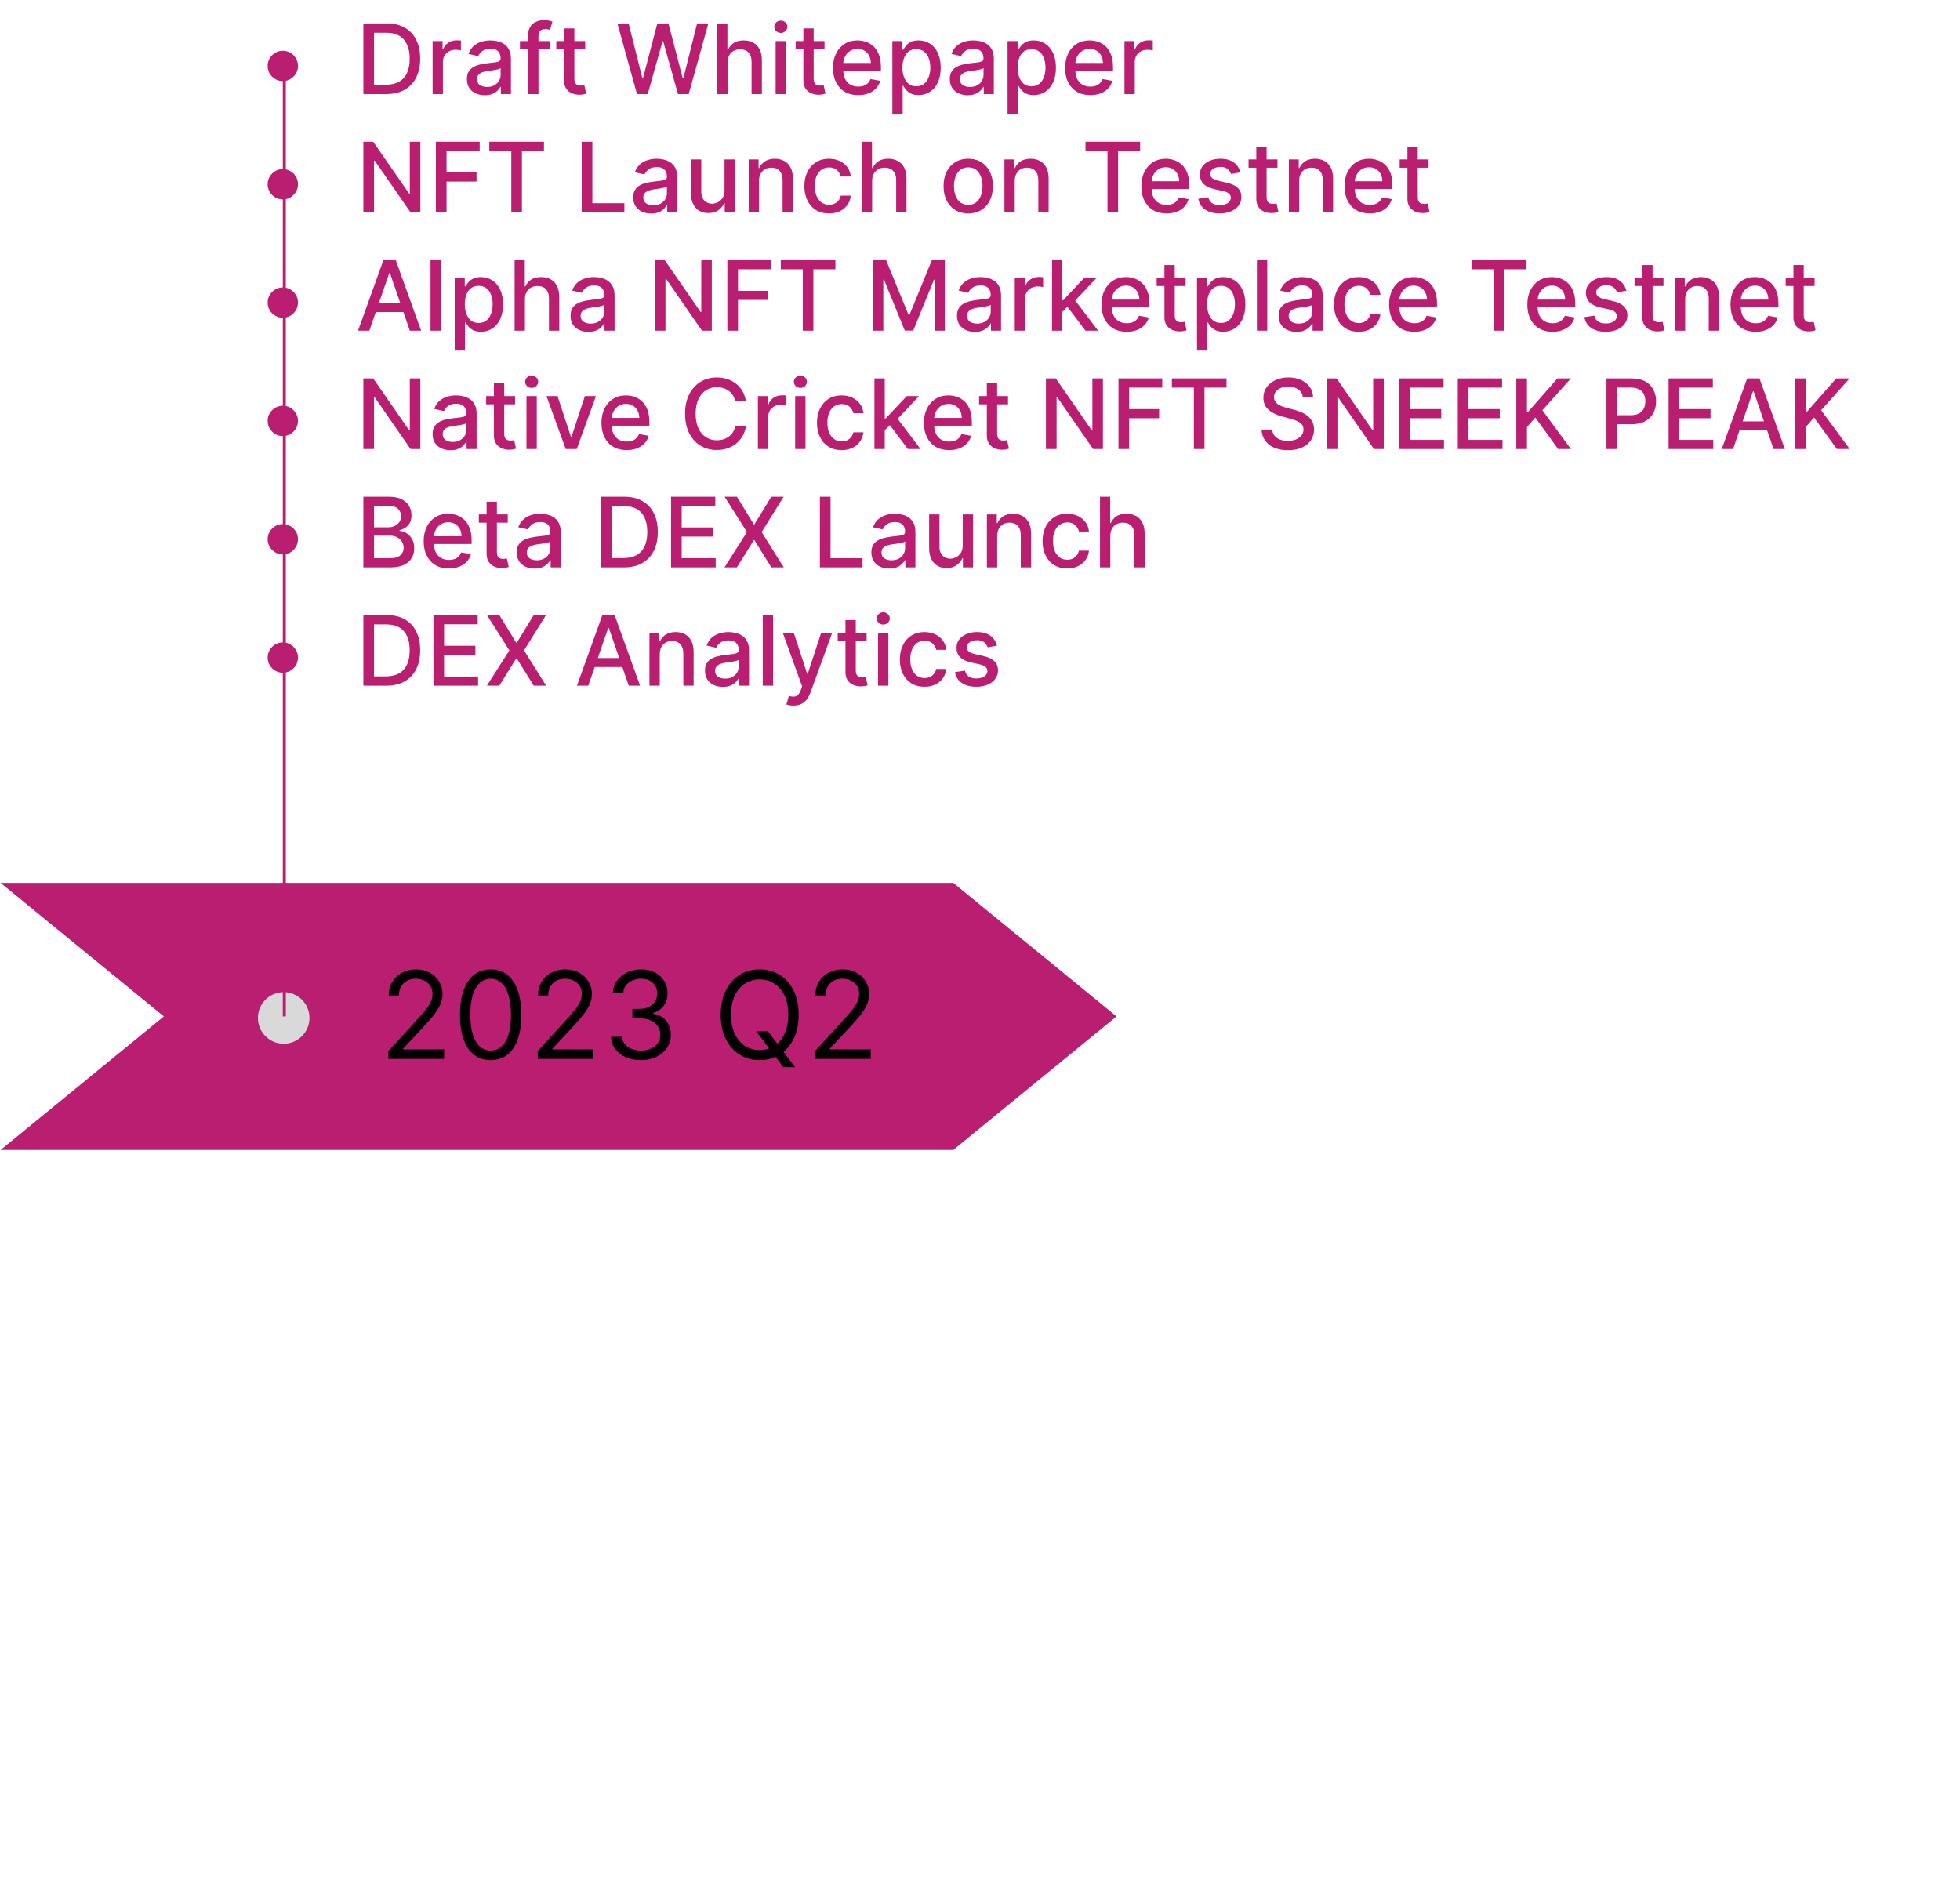 <svg width="646" height="627" viewBox="0 0 646 627" fill="none" xmlns="http://www.w3.org/2000/svg">
<path d="M368 335L314 379.167V290.833L368 335Z" fill="#BA1E71"/>
<path fill-rule="evenodd" clip-rule="evenodd" d="M0.205 379L54 335L0.205 291H314V379H0.205ZM0 379L1.51992e-06 291H0V379Z" fill="#BA1E71"/>
<path d="M128.011 349V346.443L137.614 335.932C138.741 334.701 139.669 333.631 140.398 332.722C141.127 331.803 141.667 330.941 142.017 330.136C142.377 329.322 142.557 328.47 142.557 327.58C142.557 326.557 142.311 325.671 141.818 324.923C141.335 324.175 140.672 323.598 139.83 323.19C138.987 322.783 138.04 322.58 136.989 322.58C135.871 322.58 134.896 322.812 134.062 323.276C133.239 323.73 132.599 324.369 132.145 325.193C131.7 326.017 131.477 326.983 131.477 328.091H128.125C128.125 326.386 128.518 324.89 129.304 323.602C130.09 322.314 131.16 321.311 132.514 320.591C133.878 319.871 135.407 319.511 137.102 319.511C138.807 319.511 140.317 319.871 141.634 320.591C142.95 321.311 143.982 322.281 144.73 323.503C145.478 324.724 145.852 326.083 145.852 327.58C145.852 328.65 145.658 329.696 145.27 330.719C144.891 331.732 144.228 332.864 143.281 334.114C142.344 335.354 141.042 336.869 139.375 338.659L132.841 345.648V345.875H146.364V349H128.011ZM161.719 349.398C159.579 349.398 157.756 348.815 156.25 347.651C154.744 346.476 153.594 344.777 152.798 342.551C152.003 340.316 151.605 337.617 151.605 334.455C151.605 331.311 152.003 328.626 152.798 326.401C153.603 324.166 154.759 322.461 156.264 321.287C157.779 320.103 159.598 319.511 161.719 319.511C163.84 319.511 165.653 320.103 167.159 321.287C168.674 322.461 169.83 324.166 170.625 326.401C171.43 328.626 171.832 331.311 171.832 334.455C171.832 337.617 171.435 340.316 170.639 342.551C169.844 344.777 168.693 346.476 167.188 347.651C165.682 348.815 163.859 349.398 161.719 349.398ZM161.719 346.273C163.84 346.273 165.488 345.25 166.662 343.205C167.836 341.159 168.423 338.242 168.423 334.455C168.423 331.936 168.153 329.791 167.614 328.02C167.083 326.249 166.316 324.9 165.312 323.972C164.318 323.044 163.12 322.58 161.719 322.58C159.616 322.58 157.973 323.616 156.79 325.69C155.606 327.755 155.014 330.676 155.014 334.455C155.014 336.973 155.279 339.114 155.81 340.875C156.34 342.636 157.102 343.976 158.097 344.895C159.1 345.813 160.308 346.273 161.719 346.273ZM177.23 349V346.443L186.832 335.932C187.959 334.701 188.887 333.631 189.616 332.722C190.346 331.803 190.885 330.941 191.236 330.136C191.596 329.322 191.776 328.47 191.776 327.58C191.776 326.557 191.529 325.671 191.037 324.923C190.554 324.175 189.891 323.598 189.048 323.19C188.205 322.783 187.259 322.58 186.207 322.58C185.09 322.58 184.115 322.812 183.281 323.276C182.457 323.73 181.818 324.369 181.364 325.193C180.919 326.017 180.696 326.983 180.696 328.091H177.344C177.344 326.386 177.737 324.89 178.523 323.602C179.309 322.314 180.379 321.311 181.733 320.591C183.097 319.871 184.626 319.511 186.321 319.511C188.026 319.511 189.536 319.871 190.852 320.591C192.169 321.311 193.201 322.281 193.949 323.503C194.697 324.724 195.071 326.083 195.071 327.58C195.071 328.65 194.877 329.696 194.489 330.719C194.11 331.732 193.447 332.864 192.5 334.114C191.562 335.354 190.26 336.869 188.594 338.659L182.06 345.648V345.875H195.582V349H177.23ZM211.278 349.398C209.403 349.398 207.732 349.076 206.264 348.432C204.806 347.788 203.646 346.893 202.784 345.747C201.932 344.592 201.468 343.252 201.392 341.727H204.972C205.047 342.665 205.369 343.474 205.938 344.156C206.506 344.829 207.249 345.349 208.168 345.719C209.086 346.088 210.104 346.273 211.222 346.273C212.472 346.273 213.58 346.055 214.545 345.619C215.511 345.184 216.269 344.578 216.818 343.801C217.367 343.025 217.642 342.125 217.642 341.102C217.642 340.032 217.377 339.09 216.847 338.276C216.316 337.452 215.54 336.808 214.517 336.344C213.494 335.88 212.244 335.648 210.767 335.648H208.438V332.523H210.767C211.922 332.523 212.936 332.314 213.807 331.898C214.688 331.481 215.374 330.894 215.866 330.136C216.368 329.379 216.619 328.489 216.619 327.466C216.619 326.481 216.402 325.624 215.966 324.895C215.53 324.166 214.915 323.598 214.119 323.19C213.333 322.783 212.405 322.58 211.335 322.58C210.331 322.58 209.384 322.764 208.494 323.134C207.614 323.493 206.894 324.019 206.335 324.71C205.777 325.392 205.473 326.216 205.426 327.182H202.017C202.074 325.657 202.533 324.322 203.395 323.176C204.257 322.021 205.384 321.121 206.776 320.477C208.177 319.833 209.716 319.511 211.392 319.511C213.191 319.511 214.735 319.876 216.023 320.605C217.311 321.325 218.3 322.277 218.991 323.46C219.683 324.644 220.028 325.922 220.028 327.295C220.028 328.934 219.598 330.33 218.736 331.486C217.884 332.641 216.723 333.441 215.256 333.886V334.114C217.093 334.417 218.527 335.198 219.56 336.457C220.592 337.707 221.108 339.256 221.108 341.102C221.108 342.684 220.677 344.104 219.815 345.364C218.963 346.614 217.798 347.598 216.321 348.318C214.844 349.038 213.163 349.398 211.278 349.398ZM249.247 339.909H253.111L256.349 344.17L257.202 345.307L262.031 351.727H258.168L254.986 347.466L254.19 346.386L249.247 339.909ZM263.224 334.455C263.224 337.523 262.67 340.174 261.562 342.409C260.455 344.644 258.935 346.367 257.003 347.58C255.071 348.792 252.865 349.398 250.384 349.398C247.902 349.398 245.696 348.792 243.764 347.58C241.832 346.367 240.313 344.644 239.205 342.409C238.097 340.174 237.543 337.523 237.543 334.455C237.543 331.386 238.097 328.735 239.205 326.5C240.313 324.265 241.832 322.542 243.764 321.33C245.696 320.117 247.902 319.511 250.384 319.511C252.865 319.511 255.071 320.117 257.003 321.33C258.935 322.542 260.455 324.265 261.562 326.5C262.67 328.735 263.224 331.386 263.224 334.455ZM259.815 334.455C259.815 331.936 259.394 329.81 258.551 328.077C257.718 326.344 256.586 325.032 255.156 324.142C253.736 323.252 252.145 322.807 250.384 322.807C248.622 322.807 247.027 323.252 245.597 324.142C244.176 325.032 243.045 326.344 242.202 328.077C241.368 329.81 240.952 331.936 240.952 334.455C240.952 336.973 241.368 339.099 242.202 340.832C243.045 342.565 244.176 343.877 245.597 344.767C247.027 345.657 248.622 346.102 250.384 346.102C252.145 346.102 253.736 345.657 255.156 344.767C256.586 343.877 257.718 342.565 258.551 340.832C259.394 339.099 259.815 336.973 259.815 334.455ZM268.636 349V346.443L278.239 335.932C279.366 334.701 280.294 333.631 281.023 332.722C281.752 331.803 282.292 330.941 282.642 330.136C283.002 329.322 283.182 328.47 283.182 327.58C283.182 326.557 282.936 325.671 282.443 324.923C281.96 324.175 281.297 323.598 280.455 323.19C279.612 322.783 278.665 322.58 277.614 322.58C276.496 322.58 275.521 322.812 274.688 323.276C273.864 323.73 273.224 324.369 272.77 325.193C272.325 326.017 272.102 326.983 272.102 328.091H268.75C268.75 326.386 269.143 324.89 269.929 323.602C270.715 322.314 271.785 321.311 273.139 320.591C274.503 319.871 276.032 319.511 277.727 319.511C279.432 319.511 280.942 319.871 282.259 320.591C283.575 321.311 284.607 322.281 285.355 323.503C286.103 324.724 286.477 326.083 286.477 327.58C286.477 328.65 286.283 329.696 285.895 330.719C285.516 331.732 284.853 332.864 283.906 334.114C282.969 335.354 281.667 336.869 280 338.659L273.466 345.648V345.875H286.989V349H268.636Z" fill="black"/>
<circle cx="93.5" cy="335.5" r="8.5" fill="#D9D9D9"/>
<path d="M93.213 26.727C92.296 26.727 91.459 26.504 90.702 26.057C89.944 25.602 89.338 24.996 88.884 24.239C88.437 23.481 88.213 22.644 88.213 21.727C88.213 20.803 88.437 19.966 88.884 19.216C89.338 18.458 89.944 17.856 90.702 17.409C91.459 16.954 92.296 16.727 93.213 16.727C94.137 16.727 94.975 16.954 95.725 17.409C96.482 17.856 97.084 18.458 97.531 19.216C97.986 19.966 98.213 20.803 98.213 21.727C98.213 22.644 97.986 23.481 97.531 24.239C97.084 24.996 96.482 25.602 95.725 26.057C94.975 26.504 94.137 26.727 93.213 26.727ZM127.295 31H119.761V7.727H127.534C129.814 7.727 131.773 8.193 133.409 9.125C135.045 10.049 136.299 11.379 137.17 13.114C138.049 14.841 138.489 16.913 138.489 19.329C138.489 21.754 138.045 23.837 137.159 25.579C136.28 27.322 135.008 28.663 133.341 29.602C131.674 30.534 129.659 31 127.295 31ZM123.273 27.932H127.102C128.875 27.932 130.349 27.599 131.523 26.932C132.697 26.258 133.576 25.284 134.159 24.011C134.742 22.731 135.034 21.171 135.034 19.329C135.034 17.504 134.742 15.954 134.159 14.682C133.583 13.409 132.724 12.443 131.58 11.784C130.436 11.125 129.015 10.796 127.318 10.796H123.273V27.932ZM142.582 31V13.546H145.867V16.318H146.048C146.367 15.379 146.927 14.64 147.73 14.102C148.541 13.557 149.457 13.284 150.48 13.284C150.692 13.284 150.942 13.292 151.23 13.307C151.526 13.322 151.757 13.341 151.923 13.364V16.614C151.787 16.576 151.545 16.534 151.196 16.489C150.848 16.436 150.499 16.409 150.151 16.409C149.348 16.409 148.632 16.579 148.003 16.921C147.382 17.254 146.889 17.72 146.526 18.318C146.162 18.909 145.98 19.583 145.98 20.341V31H142.582ZM159.787 31.386C158.681 31.386 157.681 31.182 156.787 30.773C155.893 30.356 155.185 29.754 154.662 28.966C154.147 28.178 153.889 27.212 153.889 26.068C153.889 25.083 154.079 24.273 154.457 23.636C154.836 23 155.348 22.496 155.992 22.125C156.635 21.754 157.355 21.474 158.151 21.284C158.946 21.095 159.757 20.951 160.582 20.852C161.628 20.731 162.476 20.633 163.128 20.557C163.779 20.474 164.253 20.341 164.548 20.159C164.844 19.977 164.992 19.682 164.992 19.273V19.193C164.992 18.201 164.711 17.432 164.151 16.886C163.598 16.341 162.772 16.068 161.673 16.068C160.529 16.068 159.628 16.322 158.969 16.829C158.317 17.329 157.867 17.886 157.617 18.5L154.423 17.773C154.802 16.712 155.355 15.856 156.082 15.204C156.817 14.546 157.662 14.068 158.617 13.773C159.571 13.47 160.575 13.318 161.628 13.318C162.325 13.318 163.063 13.402 163.844 13.568C164.632 13.727 165.367 14.023 166.048 14.454C166.738 14.886 167.302 15.504 167.742 16.307C168.181 17.102 168.401 18.136 168.401 19.409V31H165.082V28.614H164.946C164.726 29.053 164.397 29.485 163.957 29.909C163.518 30.333 162.954 30.686 162.264 30.966C161.575 31.246 160.749 31.386 159.787 31.386ZM160.526 28.659C161.465 28.659 162.268 28.474 162.935 28.102C163.609 27.731 164.12 27.246 164.469 26.648C164.825 26.042 165.003 25.394 165.003 24.704V22.454C164.882 22.576 164.647 22.689 164.298 22.796C163.957 22.894 163.567 22.981 163.128 23.057C162.688 23.125 162.26 23.189 161.844 23.25C161.427 23.303 161.079 23.349 160.798 23.386C160.139 23.47 159.537 23.61 158.992 23.807C158.454 24.004 158.022 24.288 157.696 24.659C157.378 25.023 157.219 25.508 157.219 26.114C157.219 26.954 157.529 27.591 158.151 28.023C158.772 28.447 159.563 28.659 160.526 28.659ZM181.233 13.546V16.273H171.369V13.546H181.233ZM174.074 31V11.523C174.074 10.432 174.313 9.527 174.79 8.807C175.267 8.08 175.9 7.538 176.688 7.182C177.475 6.818 178.331 6.636 179.256 6.636C179.938 6.636 180.521 6.693 181.006 6.807C181.491 6.913 181.85 7.011 182.085 7.102L181.29 9.852C181.131 9.807 180.926 9.754 180.676 9.693C180.426 9.625 180.123 9.591 179.767 9.591C178.941 9.591 178.35 9.795 177.994 10.204C177.646 10.614 177.472 11.204 177.472 11.977V31H174.074ZM192.886 13.546V16.273H183.352V13.546H192.886ZM185.909 9.364H189.307V25.875C189.307 26.534 189.405 27.03 189.602 27.364C189.799 27.689 190.053 27.913 190.364 28.034C190.682 28.148 191.027 28.204 191.398 28.204C191.67 28.204 191.909 28.186 192.114 28.148C192.318 28.11 192.477 28.079 192.591 28.057L193.205 30.864C193.008 30.939 192.727 31.015 192.364 31.091C192 31.174 191.545 31.22 191 31.227C190.106 31.242 189.273 31.083 188.5 30.75C187.727 30.417 187.102 29.901 186.625 29.204C186.148 28.508 185.909 27.633 185.909 26.579V9.364ZM209.943 31L203.489 7.727H207.182L211.716 25.75H211.932L216.648 7.727H220.307L225.023 25.761H225.239L229.761 7.727H233.466L227 31H223.466L218.568 13.568H218.386L213.489 31H209.943ZM239.793 20.636V31H236.395V7.727H239.747V16.386H239.963C240.372 15.447 240.997 14.701 241.838 14.148C242.679 13.595 243.778 13.318 245.134 13.318C246.331 13.318 247.376 13.564 248.27 14.057C249.171 14.549 249.868 15.284 250.361 16.261C250.861 17.231 251.111 18.443 251.111 19.898V31H247.713V20.307C247.713 19.026 247.384 18.034 246.724 17.329C246.065 16.617 245.149 16.261 243.974 16.261C243.171 16.261 242.452 16.432 241.815 16.773C241.187 17.114 240.69 17.614 240.327 18.273C239.971 18.924 239.793 19.712 239.793 20.636ZM255.645 31V13.546H259.043V31H255.645ZM257.361 10.852C256.77 10.852 256.262 10.655 255.838 10.261C255.421 9.86 255.213 9.383 255.213 8.83C255.213 8.269 255.421 7.792 255.838 7.398C256.262 6.996 256.77 6.795 257.361 6.795C257.952 6.795 258.456 6.996 258.872 7.398C259.296 7.792 259.509 8.269 259.509 8.83C259.509 9.383 259.296 9.86 258.872 10.261C258.456 10.655 257.952 10.852 257.361 10.852ZM271.761 13.546V16.273H262.227V13.546H271.761ZM264.784 9.364H268.182V25.875C268.182 26.534 268.28 27.03 268.477 27.364C268.674 27.689 268.928 27.913 269.239 28.034C269.557 28.148 269.902 28.204 270.273 28.204C270.545 28.204 270.784 28.186 270.989 28.148C271.193 28.11 271.352 28.079 271.466 28.057L272.08 30.864C271.883 30.939 271.602 31.015 271.239 31.091C270.875 31.174 270.42 31.22 269.875 31.227C268.981 31.242 268.148 31.083 267.375 30.75C266.602 30.417 265.977 29.901 265.5 29.204C265.023 28.508 264.784 27.633 264.784 26.579V9.364ZM282.855 31.352C281.135 31.352 279.654 30.985 278.412 30.25C277.177 29.508 276.223 28.466 275.548 27.125C274.882 25.776 274.548 24.197 274.548 22.386C274.548 20.599 274.882 19.023 275.548 17.659C276.223 16.296 277.162 15.231 278.367 14.466C279.579 13.701 280.995 13.318 282.617 13.318C283.601 13.318 284.556 13.481 285.48 13.807C286.404 14.133 287.234 14.644 287.969 15.341C288.704 16.038 289.283 16.943 289.707 18.057C290.132 19.163 290.344 20.508 290.344 22.091V23.296H276.469V20.75H287.014C287.014 19.856 286.832 19.064 286.469 18.375C286.105 17.678 285.594 17.129 284.935 16.727C284.283 16.326 283.518 16.125 282.639 16.125C281.685 16.125 280.851 16.36 280.139 16.829C279.435 17.292 278.889 17.898 278.503 18.648C278.124 19.39 277.935 20.197 277.935 21.068V23.057C277.935 24.224 278.139 25.216 278.548 26.034C278.965 26.852 279.545 27.477 280.287 27.909C281.029 28.333 281.897 28.546 282.889 28.546C283.533 28.546 284.12 28.454 284.651 28.273C285.181 28.083 285.639 27.803 286.026 27.432C286.412 27.061 286.707 26.602 286.912 26.057L290.128 26.636C289.87 27.583 289.408 28.413 288.742 29.125C288.082 29.829 287.253 30.379 286.253 30.773C285.26 31.159 284.128 31.352 282.855 31.352ZM294.114 37.545V13.546H297.432V16.375H297.716C297.913 16.011 298.197 15.591 298.568 15.114C298.939 14.636 299.455 14.22 300.114 13.864C300.773 13.5 301.644 13.318 302.727 13.318C304.136 13.318 305.394 13.674 306.5 14.386C307.606 15.098 308.474 16.125 309.102 17.466C309.739 18.807 310.057 20.421 310.057 22.307C310.057 24.193 309.742 25.811 309.114 27.159C308.485 28.5 307.621 29.534 306.523 30.261C305.424 30.981 304.17 31.341 302.761 31.341C301.701 31.341 300.833 31.163 300.159 30.807C299.492 30.451 298.97 30.034 298.591 29.557C298.212 29.079 297.92 28.655 297.716 28.284H297.511V37.545H294.114ZM297.443 22.273C297.443 23.5 297.621 24.576 297.977 25.5C298.333 26.424 298.849 27.148 299.523 27.671C300.197 28.186 301.023 28.443 302 28.443C303.015 28.443 303.864 28.174 304.545 27.636C305.227 27.091 305.742 26.352 306.091 25.421C306.447 24.489 306.625 23.439 306.625 22.273C306.625 21.121 306.451 20.087 306.102 19.171C305.761 18.254 305.246 17.53 304.557 17C303.875 16.47 303.023 16.204 302 16.204C301.015 16.204 300.182 16.458 299.5 16.966C298.826 17.474 298.314 18.182 297.966 19.091C297.617 20 297.443 21.061 297.443 22.273ZM318.943 31.386C317.837 31.386 316.837 31.182 315.943 30.773C315.049 30.356 314.341 29.754 313.818 28.966C313.303 28.178 313.045 27.212 313.045 26.068C313.045 25.083 313.235 24.273 313.614 23.636C313.992 23 314.504 22.496 315.148 22.125C315.792 21.754 316.511 21.474 317.307 21.284C318.102 21.095 318.913 20.951 319.739 20.852C320.784 20.731 321.633 20.633 322.284 20.557C322.936 20.474 323.409 20.341 323.705 20.159C324 19.977 324.148 19.682 324.148 19.273V19.193C324.148 18.201 323.867 17.432 323.307 16.886C322.754 16.341 321.928 16.068 320.83 16.068C319.686 16.068 318.784 16.322 318.125 16.829C317.474 17.329 317.023 17.886 316.773 18.5L313.58 17.773C313.958 16.712 314.511 15.856 315.239 15.204C315.974 14.546 316.818 14.068 317.773 13.773C318.727 13.47 319.731 13.318 320.784 13.318C321.481 13.318 322.22 13.402 323 13.568C323.788 13.727 324.523 14.023 325.205 14.454C325.894 14.886 326.458 15.504 326.898 16.307C327.337 17.102 327.557 18.136 327.557 19.409V31H324.239V28.614H324.102C323.883 29.053 323.553 29.485 323.114 29.909C322.674 30.333 322.11 30.686 321.42 30.966C320.731 31.246 319.905 31.386 318.943 31.386ZM319.682 28.659C320.621 28.659 321.424 28.474 322.091 28.102C322.765 27.731 323.277 27.246 323.625 26.648C323.981 26.042 324.159 25.394 324.159 24.704V22.454C324.038 22.576 323.803 22.689 323.455 22.796C323.114 22.894 322.724 22.981 322.284 23.057C321.845 23.125 321.417 23.189 321 23.25C320.583 23.303 320.235 23.349 319.955 23.386C319.295 23.47 318.693 23.61 318.148 23.807C317.61 24.004 317.178 24.288 316.852 24.659C316.534 25.023 316.375 25.508 316.375 26.114C316.375 26.954 316.686 27.591 317.307 28.023C317.928 28.447 318.72 28.659 319.682 28.659ZM332.082 37.545V13.546H335.401V16.375H335.685C335.882 16.011 336.166 15.591 336.537 15.114C336.908 14.636 337.423 14.22 338.082 13.864C338.742 13.5 339.613 13.318 340.696 13.318C342.105 13.318 343.363 13.674 344.469 14.386C345.575 15.098 346.442 16.125 347.071 17.466C347.707 18.807 348.026 20.421 348.026 22.307C348.026 24.193 347.711 25.811 347.082 27.159C346.454 28.5 345.59 29.534 344.492 30.261C343.393 30.981 342.139 31.341 340.73 31.341C339.67 31.341 338.802 31.163 338.128 30.807C337.461 30.451 336.938 30.034 336.56 29.557C336.181 29.079 335.889 28.655 335.685 28.284H335.48V37.545H332.082ZM335.412 22.273C335.412 23.5 335.59 24.576 335.946 25.5C336.302 26.424 336.817 27.148 337.492 27.671C338.166 28.186 338.992 28.443 339.969 28.443C340.984 28.443 341.832 28.174 342.514 27.636C343.196 27.091 343.711 26.352 344.06 25.421C344.416 24.489 344.594 23.439 344.594 22.273C344.594 21.121 344.42 20.087 344.071 19.171C343.73 18.254 343.215 17.53 342.526 17C341.844 16.47 340.992 16.204 339.969 16.204C338.984 16.204 338.151 16.458 337.469 16.966C336.795 17.474 336.283 18.182 335.935 19.091C335.586 20 335.412 21.061 335.412 22.273ZM359.355 31.352C357.635 31.352 356.154 30.985 354.912 30.25C353.677 29.508 352.723 28.466 352.048 27.125C351.382 25.776 351.048 24.197 351.048 22.386C351.048 20.599 351.382 19.023 352.048 17.659C352.723 16.296 353.662 15.231 354.867 14.466C356.079 13.701 357.495 13.318 359.117 13.318C360.101 13.318 361.056 13.481 361.98 13.807C362.904 14.133 363.734 14.644 364.469 15.341C365.204 16.038 365.783 16.943 366.207 18.057C366.632 19.163 366.844 20.508 366.844 22.091V23.296H352.969V20.75H363.514C363.514 19.856 363.332 19.064 362.969 18.375C362.605 17.678 362.094 17.129 361.435 16.727C360.783 16.326 360.018 16.125 359.139 16.125C358.185 16.125 357.351 16.36 356.639 16.829C355.935 17.292 355.389 17.898 355.003 18.648C354.624 19.39 354.435 20.197 354.435 21.068V23.057C354.435 24.224 354.639 25.216 355.048 26.034C355.465 26.852 356.045 27.477 356.787 27.909C357.529 28.333 358.397 28.546 359.389 28.546C360.033 28.546 360.62 28.454 361.151 28.273C361.681 28.083 362.139 27.803 362.526 27.432C362.912 27.061 363.207 26.602 363.412 26.057L366.628 26.636C366.37 27.583 365.908 28.413 365.242 29.125C364.582 29.829 363.753 30.379 362.753 30.773C361.76 31.159 360.628 31.352 359.355 31.352ZM370.614 31V13.546H373.898V16.318H374.08C374.398 15.379 374.958 14.64 375.761 14.102C376.572 13.557 377.489 13.284 378.511 13.284C378.724 13.284 378.974 13.292 379.261 13.307C379.557 13.322 379.788 13.341 379.955 13.364V16.614C379.818 16.576 379.576 16.534 379.227 16.489C378.879 16.436 378.53 16.409 378.182 16.409C377.379 16.409 376.663 16.579 376.034 16.921C375.413 17.254 374.92 17.72 374.557 18.318C374.193 18.909 374.011 19.583 374.011 20.341V31H370.614ZM93.213 65.727C92.296 65.727 91.459 65.504 90.702 65.057C89.944 64.602 89.338 63.996 88.884 63.239C88.437 62.481 88.213 61.644 88.213 60.727C88.213 59.803 88.437 58.966 88.884 58.216C89.338 57.458 89.944 56.856 90.702 56.409C91.459 55.955 92.296 55.727 93.213 55.727C94.137 55.727 94.975 55.955 95.725 56.409C96.482 56.856 97.084 57.458 97.531 58.216C97.986 58.966 98.213 59.803 98.213 60.727C98.213 61.644 97.986 62.481 97.531 63.239C97.084 63.996 96.482 64.602 95.725 65.057C94.975 65.504 94.137 65.727 93.213 65.727ZM138.545 46.727V70H135.318L123.489 52.932H123.273V70H119.761V46.727H123.011L134.852 63.818H135.068V46.727H138.545ZM143.668 70V46.727H158.099V49.75H147.179V56.841H157.065V59.852H147.179V70H143.668ZM161.27 49.75V46.727H179.281V49.75H172.02V70H168.52V49.75H161.27ZM191.73 70V46.727H195.242V66.977H205.787V70H191.73ZM214.599 70.386C213.493 70.386 212.493 70.182 211.599 69.773C210.706 69.356 209.997 68.754 209.474 67.966C208.959 67.178 208.702 66.212 208.702 65.068C208.702 64.083 208.891 63.273 209.27 62.636C209.649 62 210.16 61.496 210.804 61.125C211.448 60.754 212.168 60.474 212.963 60.284C213.759 60.095 214.569 59.951 215.395 59.852C216.44 59.731 217.289 59.633 217.94 59.557C218.592 59.474 219.065 59.341 219.361 59.159C219.656 58.977 219.804 58.682 219.804 58.273V58.193C219.804 57.201 219.524 56.432 218.963 55.886C218.41 55.341 217.584 55.068 216.486 55.068C215.342 55.068 214.44 55.322 213.781 55.83C213.13 56.33 212.679 56.886 212.429 57.5L209.236 56.773C209.615 55.712 210.168 54.856 210.895 54.205C211.63 53.545 212.474 53.068 213.429 52.773C214.384 52.47 215.387 52.318 216.44 52.318C217.137 52.318 217.876 52.401 218.656 52.568C219.444 52.727 220.179 53.023 220.861 53.455C221.55 53.886 222.115 54.504 222.554 55.307C222.993 56.102 223.213 57.136 223.213 58.409V70H219.895V67.614H219.759C219.539 68.053 219.209 68.485 218.77 68.909C218.331 69.333 217.766 69.686 217.077 69.966C216.387 70.246 215.562 70.386 214.599 70.386ZM215.338 67.659C216.278 67.659 217.081 67.474 217.747 67.102C218.421 66.731 218.933 66.246 219.281 65.648C219.637 65.042 219.815 64.394 219.815 63.705V61.455C219.694 61.576 219.459 61.689 219.111 61.795C218.77 61.894 218.38 61.981 217.94 62.057C217.501 62.125 217.073 62.189 216.656 62.25C216.24 62.303 215.891 62.349 215.611 62.386C214.952 62.47 214.349 62.61 213.804 62.807C213.266 63.004 212.834 63.288 212.509 63.659C212.19 64.023 212.031 64.508 212.031 65.114C212.031 65.954 212.342 66.591 212.963 67.023C213.584 67.447 214.376 67.659 215.338 67.659ZM238.795 62.761V52.545H242.205V70H238.864V66.977H238.682C238.28 67.909 237.636 68.686 236.75 69.307C235.871 69.921 234.777 70.227 233.466 70.227C232.345 70.227 231.352 69.981 230.489 69.489C229.633 68.989 228.958 68.25 228.466 67.273C227.981 66.296 227.739 65.087 227.739 63.648V52.545H231.136V63.239C231.136 64.428 231.466 65.375 232.125 66.079C232.784 66.784 233.64 67.136 234.693 67.136C235.33 67.136 235.962 66.977 236.591 66.659C237.227 66.341 237.754 65.86 238.17 65.216C238.595 64.572 238.803 63.754 238.795 62.761ZM250.168 59.636V70H246.77V52.545H250.031V55.386H250.247C250.649 54.462 251.278 53.72 252.134 53.159C252.997 52.599 254.084 52.318 255.395 52.318C256.584 52.318 257.626 52.568 258.52 53.068C259.414 53.561 260.107 54.295 260.599 55.273C261.092 56.25 261.338 57.458 261.338 58.898V70H257.94V59.307C257.94 58.042 257.611 57.053 256.952 56.341C256.293 55.621 255.387 55.261 254.236 55.261C253.448 55.261 252.747 55.432 252.134 55.773C251.528 56.114 251.046 56.614 250.69 57.273C250.342 57.924 250.168 58.712 250.168 59.636ZM273.247 70.352C271.558 70.352 270.103 69.97 268.884 69.204C267.671 68.432 266.74 67.367 266.088 66.011C265.437 64.655 265.111 63.102 265.111 61.352C265.111 59.58 265.444 58.015 266.111 56.659C266.778 55.295 267.717 54.231 268.929 53.466C270.141 52.701 271.569 52.318 273.213 52.318C274.539 52.318 275.721 52.564 276.759 53.057C277.796 53.542 278.634 54.224 279.27 55.102C279.914 55.981 280.296 57.008 280.418 58.182H277.111C276.929 57.364 276.512 56.659 275.861 56.068C275.217 55.477 274.353 55.182 273.27 55.182C272.323 55.182 271.493 55.432 270.781 55.932C270.077 56.424 269.528 57.129 269.134 58.045C268.74 58.955 268.543 60.03 268.543 61.273C268.543 62.545 268.736 63.644 269.122 64.568C269.509 65.492 270.054 66.208 270.759 66.716C271.471 67.224 272.308 67.477 273.27 67.477C273.914 67.477 274.497 67.36 275.02 67.125C275.55 66.883 275.993 66.538 276.349 66.091C276.713 65.644 276.967 65.106 277.111 64.477H280.418C280.296 65.606 279.929 66.614 279.315 67.5C278.702 68.386 277.88 69.083 276.849 69.591C275.827 70.099 274.626 70.352 273.247 70.352ZM287.449 59.636V70H284.051V46.727H287.403V55.386H287.619C288.028 54.447 288.653 53.701 289.494 53.148C290.335 52.595 291.434 52.318 292.79 52.318C293.987 52.318 295.032 52.564 295.926 53.057C296.828 53.549 297.525 54.284 298.017 55.261C298.517 56.231 298.767 57.443 298.767 58.898V70H295.369V59.307C295.369 58.026 295.04 57.034 294.381 56.33C293.722 55.617 292.805 55.261 291.631 55.261C290.828 55.261 290.108 55.432 289.472 55.773C288.843 56.114 288.347 56.614 287.983 57.273C287.627 57.924 287.449 58.712 287.449 59.636ZM319.122 70.352C317.486 70.352 316.058 69.977 314.838 69.227C313.618 68.477 312.671 67.428 311.997 66.079C311.323 64.731 310.986 63.155 310.986 61.352C310.986 59.542 311.323 57.958 311.997 56.602C312.671 55.246 313.618 54.193 314.838 53.443C316.058 52.693 317.486 52.318 319.122 52.318C320.759 52.318 322.187 52.693 323.406 53.443C324.626 54.193 325.573 55.246 326.247 56.602C326.921 57.958 327.259 59.542 327.259 61.352C327.259 63.155 326.921 64.731 326.247 66.079C325.573 67.428 324.626 68.477 323.406 69.227C322.187 69.977 320.759 70.352 319.122 70.352ZM319.134 67.5C320.194 67.5 321.073 67.22 321.77 66.659C322.467 66.099 322.982 65.352 323.315 64.421C323.656 63.489 323.827 62.462 323.827 61.341C323.827 60.227 323.656 59.205 323.315 58.273C322.982 57.333 322.467 56.58 321.77 56.011C321.073 55.443 320.194 55.159 319.134 55.159C318.065 55.159 317.179 55.443 316.474 56.011C315.778 56.58 315.259 57.333 314.918 58.273C314.584 59.205 314.418 60.227 314.418 61.341C314.418 62.462 314.584 63.489 314.918 64.421C315.259 65.352 315.778 66.099 316.474 66.659C317.179 67.22 318.065 67.5 319.134 67.5ZM334.449 59.636V70H331.051V52.545H334.313V55.386H334.528C334.93 54.462 335.559 53.72 336.415 53.159C337.278 52.599 338.366 52.318 339.676 52.318C340.866 52.318 341.907 52.568 342.801 53.068C343.695 53.561 344.388 54.295 344.881 55.273C345.373 56.25 345.619 57.458 345.619 58.898V70H342.222V59.307C342.222 58.042 341.892 57.053 341.233 56.341C340.574 55.621 339.669 55.261 338.517 55.261C337.729 55.261 337.028 55.432 336.415 55.773C335.809 56.114 335.328 56.614 334.972 57.273C334.623 57.924 334.449 58.712 334.449 59.636ZM357.77 49.75V46.727H375.781V49.75H368.52V70H365.02V49.75H357.77ZM384.48 70.352C382.76 70.352 381.279 69.985 380.037 69.25C378.802 68.508 377.848 67.466 377.173 66.125C376.507 64.776 376.173 63.197 376.173 61.386C376.173 59.599 376.507 58.023 377.173 56.659C377.848 55.295 378.787 54.231 379.992 53.466C381.204 52.701 382.62 52.318 384.242 52.318C385.226 52.318 386.181 52.481 387.105 52.807C388.029 53.133 388.859 53.644 389.594 54.341C390.329 55.038 390.908 55.943 391.332 57.057C391.757 58.163 391.969 59.508 391.969 61.091V62.295H378.094V59.75H388.639C388.639 58.856 388.457 58.064 388.094 57.375C387.73 56.678 387.219 56.129 386.56 55.727C385.908 55.326 385.143 55.125 384.264 55.125C383.31 55.125 382.476 55.36 381.764 55.83C381.06 56.292 380.514 56.898 380.128 57.648C379.749 58.39 379.56 59.197 379.56 60.068V62.057C379.56 63.224 379.764 64.216 380.173 65.034C380.59 65.852 381.17 66.477 381.912 66.909C382.654 67.333 383.522 67.546 384.514 67.546C385.158 67.546 385.745 67.454 386.276 67.273C386.806 67.083 387.264 66.803 387.651 66.432C388.037 66.061 388.332 65.602 388.537 65.057L391.753 65.636C391.495 66.583 391.033 67.413 390.367 68.125C389.707 68.829 388.878 69.379 387.878 69.773C386.885 70.159 385.753 70.352 384.48 70.352ZM408.818 56.807L405.739 57.352C405.61 56.958 405.405 56.583 405.125 56.227C404.852 55.871 404.481 55.58 404.011 55.352C403.542 55.125 402.955 55.011 402.25 55.011C401.288 55.011 400.485 55.227 399.841 55.659C399.197 56.083 398.875 56.633 398.875 57.307C398.875 57.89 399.091 58.36 399.523 58.716C399.955 59.072 400.652 59.364 401.614 59.591L404.386 60.227C405.992 60.599 407.189 61.17 407.977 61.943C408.765 62.716 409.159 63.72 409.159 64.954C409.159 66 408.856 66.932 408.25 67.75C407.652 68.561 406.814 69.197 405.739 69.659C404.67 70.121 403.432 70.352 402.023 70.352C400.068 70.352 398.474 69.936 397.239 69.102C396.004 68.261 395.246 67.068 394.966 65.523L398.25 65.023C398.455 65.879 398.875 66.526 399.511 66.966C400.148 67.398 400.977 67.614 402 67.614C403.114 67.614 404.004 67.383 404.67 66.921C405.337 66.451 405.67 65.879 405.67 65.204C405.67 64.659 405.466 64.201 405.057 63.83C404.655 63.458 404.038 63.178 403.205 62.989L400.25 62.341C398.621 61.97 397.417 61.379 396.636 60.568C395.864 59.758 395.477 58.731 395.477 57.489C395.477 56.458 395.765 55.557 396.341 54.784C396.917 54.011 397.712 53.409 398.727 52.977C399.742 52.538 400.905 52.318 402.216 52.318C404.102 52.318 405.587 52.727 406.67 53.545C407.754 54.356 408.47 55.443 408.818 56.807ZM421.043 52.545V55.273H411.509V52.545H421.043ZM414.065 48.364H417.463V64.875C417.463 65.534 417.562 66.03 417.759 66.364C417.956 66.689 418.209 66.913 418.52 67.034C418.838 67.148 419.183 67.204 419.554 67.204C419.827 67.204 420.065 67.186 420.27 67.148C420.474 67.11 420.634 67.079 420.747 67.057L421.361 69.864C421.164 69.939 420.884 70.015 420.52 70.091C420.156 70.174 419.702 70.22 419.156 70.227C418.262 70.242 417.429 70.083 416.656 69.75C415.884 69.417 415.259 68.901 414.781 68.204C414.304 67.508 414.065 66.633 414.065 65.579V48.364ZM428.199 59.636V70H424.801V52.545H428.063V55.386H428.278C428.68 54.462 429.309 53.72 430.165 53.159C431.028 52.599 432.116 52.318 433.426 52.318C434.616 52.318 435.657 52.568 436.551 53.068C437.445 53.561 438.138 54.295 438.631 55.273C439.123 56.25 439.369 57.458 439.369 58.898V70H435.972V59.307C435.972 58.042 435.642 57.053 434.983 56.341C434.324 55.621 433.419 55.261 432.267 55.261C431.479 55.261 430.778 55.432 430.165 55.773C429.559 56.114 429.078 56.614 428.722 57.273C428.373 57.924 428.199 58.712 428.199 59.636ZM451.449 70.352C449.729 70.352 448.248 69.985 447.006 69.25C445.771 68.508 444.816 67.466 444.142 66.125C443.475 64.776 443.142 63.197 443.142 61.386C443.142 59.599 443.475 58.023 444.142 56.659C444.816 55.295 445.756 54.231 446.96 53.466C448.172 52.701 449.589 52.318 451.21 52.318C452.195 52.318 453.15 52.481 454.074 52.807C454.998 53.133 455.828 53.644 456.563 54.341C457.297 55.038 457.877 55.943 458.301 57.057C458.725 58.163 458.938 59.508 458.938 61.091V62.295H445.063V59.75H455.608C455.608 58.856 455.426 58.064 455.063 57.375C454.699 56.678 454.188 56.129 453.528 55.727C452.877 55.326 452.112 55.125 451.233 55.125C450.278 55.125 449.445 55.36 448.733 55.83C448.028 56.292 447.483 56.898 447.097 57.648C446.718 58.39 446.528 59.197 446.528 60.068V62.057C446.528 63.224 446.733 64.216 447.142 65.034C447.559 65.852 448.138 66.477 448.881 66.909C449.623 67.333 450.491 67.546 451.483 67.546C452.127 67.546 452.714 67.454 453.244 67.273C453.775 67.083 454.233 66.803 454.619 66.432C455.006 66.061 455.301 65.602 455.506 65.057L458.722 65.636C458.464 66.583 458.002 67.413 457.335 68.125C456.676 68.829 455.847 69.379 454.847 69.773C453.854 70.159 452.722 70.352 451.449 70.352ZM470.855 52.545V55.273H461.321V52.545H470.855ZM463.878 48.364H467.276V64.875C467.276 65.534 467.374 66.03 467.571 66.364C467.768 66.689 468.022 66.913 468.332 67.034C468.651 67.148 468.995 67.204 469.367 67.204C469.639 67.204 469.878 67.186 470.082 67.148C470.287 67.11 470.446 67.079 470.56 67.057L471.173 69.864C470.976 69.939 470.696 70.015 470.332 70.091C469.969 70.174 469.514 70.22 468.969 70.227C468.075 70.242 467.242 70.083 466.469 69.75C465.696 69.417 465.071 68.901 464.594 68.204C464.117 67.508 463.878 66.633 463.878 65.579V48.364ZM93.213 104.727C92.296 104.727 91.459 104.504 90.702 104.057C89.944 103.602 89.338 102.996 88.884 102.239C88.437 101.481 88.213 100.644 88.213 99.727C88.213 98.803 88.437 97.966 88.884 97.216C89.338 96.458 89.944 95.856 90.702 95.409C91.459 94.954 92.296 94.727 93.213 94.727C94.137 94.727 94.975 94.954 95.725 95.409C96.482 95.856 97.084 96.458 97.531 97.216C97.986 97.966 98.213 98.803 98.213 99.727C98.213 100.644 97.986 101.481 97.531 102.239C97.084 102.996 96.482 103.602 95.725 104.057C94.975 104.504 94.137 104.727 93.213 104.727ZM121.727 109H118L126.375 85.727H130.432L138.807 109H135.08L128.5 89.954H128.318L121.727 109ZM122.352 99.886H134.443V102.841H122.352V99.886ZM145.293 85.727V109H141.895V85.727H145.293ZM149.864 115.545V91.546H153.182V94.375H153.466C153.663 94.011 153.947 93.591 154.318 93.114C154.689 92.636 155.205 92.22 155.864 91.864C156.523 91.5 157.394 91.318 158.477 91.318C159.886 91.318 161.144 91.674 162.25 92.386C163.356 93.099 164.224 94.125 164.852 95.466C165.489 96.807 165.807 98.421 165.807 100.307C165.807 102.193 165.492 103.811 164.864 105.159C164.235 106.5 163.371 107.534 162.273 108.261C161.174 108.981 159.92 109.341 158.511 109.341C157.451 109.341 156.583 109.163 155.909 108.807C155.242 108.451 154.72 108.034 154.341 107.557C153.962 107.08 153.67 106.655 153.466 106.284H153.261V115.545H149.864ZM153.193 100.273C153.193 101.5 153.371 102.576 153.727 103.5C154.083 104.424 154.599 105.148 155.273 105.67C155.947 106.186 156.773 106.443 157.75 106.443C158.765 106.443 159.614 106.174 160.295 105.636C160.977 105.091 161.492 104.352 161.841 103.42C162.197 102.489 162.375 101.439 162.375 100.273C162.375 99.121 162.201 98.087 161.852 97.171C161.511 96.254 160.996 95.53 160.307 95C159.625 94.47 158.773 94.204 157.75 94.204C156.765 94.204 155.932 94.458 155.25 94.966C154.576 95.474 154.064 96.182 153.716 97.091C153.367 98 153.193 99.061 153.193 100.273ZM173.011 98.636V109H169.614V85.727H172.966V94.386H173.182C173.591 93.447 174.216 92.701 175.057 92.148C175.898 91.595 176.996 91.318 178.352 91.318C179.549 91.318 180.595 91.564 181.489 92.057C182.39 92.549 183.087 93.284 183.58 94.261C184.08 95.231 184.33 96.443 184.33 97.898V109H180.932V98.307C180.932 97.026 180.602 96.034 179.943 95.329C179.284 94.617 178.367 94.261 177.193 94.261C176.39 94.261 175.67 94.432 175.034 94.773C174.405 95.114 173.909 95.614 173.545 96.273C173.189 96.924 173.011 97.712 173.011 98.636ZM193.943 109.386C192.837 109.386 191.837 109.182 190.943 108.773C190.049 108.356 189.341 107.754 188.818 106.966C188.303 106.178 188.045 105.212 188.045 104.068C188.045 103.083 188.235 102.273 188.614 101.636C188.992 101 189.504 100.496 190.148 100.125C190.792 99.754 191.511 99.474 192.307 99.284C193.102 99.095 193.913 98.951 194.739 98.852C195.784 98.731 196.633 98.633 197.284 98.557C197.936 98.474 198.409 98.341 198.705 98.159C199 97.977 199.148 97.682 199.148 97.273V97.193C199.148 96.201 198.867 95.432 198.307 94.886C197.754 94.341 196.928 94.068 195.83 94.068C194.686 94.068 193.784 94.322 193.125 94.829C192.474 95.329 192.023 95.886 191.773 96.5L188.58 95.773C188.958 94.712 189.511 93.856 190.239 93.204C190.974 92.546 191.818 92.068 192.773 91.773C193.727 91.47 194.731 91.318 195.784 91.318C196.481 91.318 197.22 91.401 198 91.568C198.788 91.727 199.523 92.023 200.205 92.454C200.894 92.886 201.458 93.504 201.898 94.307C202.337 95.102 202.557 96.136 202.557 97.409V109H199.239V106.614H199.102C198.883 107.053 198.553 107.485 198.114 107.909C197.674 108.333 197.11 108.686 196.42 108.966C195.731 109.246 194.905 109.386 193.943 109.386ZM194.682 106.659C195.621 106.659 196.424 106.473 197.091 106.102C197.765 105.731 198.277 105.246 198.625 104.648C198.981 104.042 199.159 103.394 199.159 102.705V100.455C199.038 100.576 198.803 100.689 198.455 100.795C198.114 100.894 197.724 100.981 197.284 101.057C196.845 101.125 196.417 101.189 196 101.25C195.583 101.303 195.235 101.348 194.955 101.386C194.295 101.47 193.693 101.61 193.148 101.807C192.61 102.004 192.178 102.288 191.852 102.659C191.534 103.023 191.375 103.508 191.375 104.114C191.375 104.955 191.686 105.591 192.307 106.023C192.928 106.447 193.72 106.659 194.682 106.659ZM234.608 85.727V109H231.381L219.551 91.932H219.335V109H215.824V85.727H219.074L230.915 102.818H231.131V85.727H234.608ZM239.73 109V85.727H254.162V88.75H243.242V95.841H253.128V98.852H243.242V109H239.73ZM257.332 88.75V85.727H275.344V88.75H268.082V109H264.582V88.75H257.332ZM287.793 85.727H292.054L299.463 103.818H299.736L307.145 85.727H311.406V109H308.065V92.159H307.849L300.986 108.966H298.213L291.349 92.148H291.134V109H287.793V85.727ZM321.318 109.386C320.212 109.386 319.212 109.182 318.318 108.773C317.424 108.356 316.716 107.754 316.193 106.966C315.678 106.178 315.42 105.212 315.42 104.068C315.42 103.083 315.61 102.273 315.989 101.636C316.367 101 316.879 100.496 317.523 100.125C318.167 99.754 318.886 99.474 319.682 99.284C320.477 99.095 321.288 98.951 322.114 98.852C323.159 98.731 324.008 98.633 324.659 98.557C325.311 98.474 325.784 98.341 326.08 98.159C326.375 97.977 326.523 97.682 326.523 97.273V97.193C326.523 96.201 326.242 95.432 325.682 94.886C325.129 94.341 324.303 94.068 323.205 94.068C322.061 94.068 321.159 94.322 320.5 94.829C319.849 95.329 319.398 95.886 319.148 96.5L315.955 95.773C316.333 94.712 316.886 93.856 317.614 93.204C318.349 92.546 319.193 92.068 320.148 91.773C321.102 91.47 322.106 91.318 323.159 91.318C323.856 91.318 324.595 91.401 325.375 91.568C326.163 91.727 326.898 92.023 327.58 92.454C328.269 92.886 328.833 93.504 329.273 94.307C329.712 95.102 329.932 96.136 329.932 97.409V109H326.614V106.614H326.477C326.258 107.053 325.928 107.485 325.489 107.909C325.049 108.333 324.485 108.686 323.795 108.966C323.106 109.246 322.28 109.386 321.318 109.386ZM322.057 106.659C322.996 106.659 323.799 106.473 324.466 106.102C325.14 105.731 325.652 105.246 326 104.648C326.356 104.042 326.534 103.394 326.534 102.705V100.455C326.413 100.576 326.178 100.689 325.83 100.795C325.489 100.894 325.099 100.981 324.659 101.057C324.22 101.125 323.792 101.189 323.375 101.25C322.958 101.303 322.61 101.348 322.33 101.386C321.67 101.47 321.068 101.61 320.523 101.807C319.985 102.004 319.553 102.288 319.227 102.659C318.909 103.023 318.75 103.508 318.75 104.114C318.75 104.955 319.061 105.591 319.682 106.023C320.303 106.447 321.095 106.659 322.057 106.659ZM334.457 109V91.546H337.742V94.318H337.923C338.242 93.379 338.802 92.64 339.605 92.102C340.416 91.557 341.332 91.284 342.355 91.284C342.567 91.284 342.817 91.292 343.105 91.307C343.401 91.322 343.632 91.341 343.798 91.364V94.614C343.662 94.576 343.42 94.534 343.071 94.489C342.723 94.436 342.374 94.409 342.026 94.409C341.223 94.409 340.507 94.579 339.878 94.921C339.257 95.254 338.764 95.72 338.401 96.318C338.037 96.909 337.855 97.583 337.855 98.341V109H334.457ZM349.864 103.08L349.841 98.932H350.432L357.386 91.546H361.455L353.523 99.954H352.989L349.864 103.08ZM346.739 109V85.727H350.136V109H346.739ZM357.761 109L351.511 100.705L353.852 98.329L361.932 109H357.761ZM371.355 109.352C369.635 109.352 368.154 108.985 366.912 108.25C365.677 107.508 364.723 106.466 364.048 105.125C363.382 103.777 363.048 102.197 363.048 100.386C363.048 98.599 363.382 97.023 364.048 95.659C364.723 94.296 365.662 93.231 366.867 92.466C368.079 91.701 369.495 91.318 371.117 91.318C372.101 91.318 373.056 91.481 373.98 91.807C374.904 92.133 375.734 92.644 376.469 93.341C377.204 94.038 377.783 94.943 378.207 96.057C378.632 97.163 378.844 98.508 378.844 100.091V101.295H364.969V98.75H375.514C375.514 97.856 375.332 97.064 374.969 96.375C374.605 95.678 374.094 95.129 373.435 94.727C372.783 94.326 372.018 94.125 371.139 94.125C370.185 94.125 369.351 94.36 368.639 94.829C367.935 95.292 367.389 95.898 367.003 96.648C366.624 97.39 366.435 98.197 366.435 99.068V101.057C366.435 102.223 366.639 103.216 367.048 104.034C367.465 104.852 368.045 105.477 368.787 105.909C369.529 106.333 370.397 106.545 371.389 106.545C372.033 106.545 372.62 106.455 373.151 106.273C373.681 106.083 374.139 105.803 374.526 105.432C374.912 105.061 375.207 104.602 375.412 104.057L378.628 104.636C378.37 105.583 377.908 106.413 377.242 107.125C376.582 107.83 375.753 108.379 374.753 108.773C373.76 109.159 372.628 109.352 371.355 109.352ZM390.761 91.546V94.273H381.227V91.546H390.761ZM383.784 87.364H387.182V103.875C387.182 104.534 387.28 105.03 387.477 105.364C387.674 105.689 387.928 105.913 388.239 106.034C388.557 106.148 388.902 106.205 389.273 106.205C389.545 106.205 389.784 106.186 389.989 106.148C390.193 106.11 390.352 106.08 390.466 106.057L391.08 108.864C390.883 108.939 390.602 109.015 390.239 109.091C389.875 109.174 389.42 109.22 388.875 109.227C387.981 109.242 387.148 109.083 386.375 108.75C385.602 108.417 384.977 107.902 384.5 107.205C384.023 106.508 383.784 105.633 383.784 104.58V87.364ZM394.52 115.545V91.546H397.838V94.375H398.122C398.319 94.011 398.603 93.591 398.974 93.114C399.346 92.636 399.861 92.22 400.52 91.864C401.179 91.5 402.05 91.318 403.134 91.318C404.543 91.318 405.8 91.674 406.906 92.386C408.012 93.099 408.88 94.125 409.509 95.466C410.145 96.807 410.463 98.421 410.463 100.307C410.463 102.193 410.149 103.811 409.52 105.159C408.891 106.5 408.028 107.534 406.929 108.261C405.831 108.981 404.577 109.341 403.168 109.341C402.107 109.341 401.24 109.163 400.565 108.807C399.899 108.451 399.376 108.034 398.997 107.557C398.618 107.08 398.327 106.655 398.122 106.284H397.918V115.545H394.52ZM397.849 100.273C397.849 101.5 398.028 102.576 398.384 103.5C398.74 104.424 399.255 105.148 399.929 105.67C400.603 106.186 401.429 106.443 402.406 106.443C403.421 106.443 404.27 106.174 404.952 105.636C405.634 105.091 406.149 104.352 406.497 103.42C406.853 102.489 407.031 101.439 407.031 100.273C407.031 99.121 406.857 98.087 406.509 97.171C406.168 96.254 405.653 95.53 404.963 95C404.281 94.47 403.429 94.204 402.406 94.204C401.421 94.204 400.588 94.458 399.906 94.966C399.232 95.474 398.721 96.182 398.372 97.091C398.024 98 397.849 99.061 397.849 100.273ZM417.668 85.727V109H414.27V85.727H417.668ZM427.318 109.386C426.212 109.386 425.212 109.182 424.318 108.773C423.424 108.356 422.716 107.754 422.193 106.966C421.678 106.178 421.42 105.212 421.42 104.068C421.42 103.083 421.61 102.273 421.989 101.636C422.367 101 422.879 100.496 423.523 100.125C424.167 99.754 424.886 99.474 425.682 99.284C426.477 99.095 427.288 98.951 428.114 98.852C429.159 98.731 430.008 98.633 430.659 98.557C431.311 98.474 431.784 98.341 432.08 98.159C432.375 97.977 432.523 97.682 432.523 97.273V97.193C432.523 96.201 432.242 95.432 431.682 94.886C431.129 94.341 430.303 94.068 429.205 94.068C428.061 94.068 427.159 94.322 426.5 94.829C425.849 95.329 425.398 95.886 425.148 96.5L421.955 95.773C422.333 94.712 422.886 93.856 423.614 93.204C424.349 92.546 425.193 92.068 426.148 91.773C427.102 91.47 428.106 91.318 429.159 91.318C429.856 91.318 430.595 91.401 431.375 91.568C432.163 91.727 432.898 92.023 433.58 92.454C434.269 92.886 434.833 93.504 435.273 94.307C435.712 95.102 435.932 96.136 435.932 97.409V109H432.614V106.614H432.477C432.258 107.053 431.928 107.485 431.489 107.909C431.049 108.333 430.485 108.686 429.795 108.966C429.106 109.246 428.28 109.386 427.318 109.386ZM428.057 106.659C428.996 106.659 429.799 106.473 430.466 106.102C431.14 105.731 431.652 105.246 432 104.648C432.356 104.042 432.534 103.394 432.534 102.705V100.455C432.413 100.576 432.178 100.689 431.83 100.795C431.489 100.894 431.099 100.981 430.659 101.057C430.22 101.125 429.792 101.189 429.375 101.25C428.958 101.303 428.61 101.348 428.33 101.386C427.67 101.47 427.068 101.61 426.523 101.807C425.985 102.004 425.553 102.288 425.227 102.659C424.909 103.023 424.75 103.508 424.75 104.114C424.75 104.955 425.061 105.591 425.682 106.023C426.303 106.447 427.095 106.659 428.057 106.659ZM447.81 109.352C446.12 109.352 444.666 108.97 443.446 108.205C442.234 107.432 441.302 106.367 440.651 105.011C439.999 103.655 439.673 102.102 439.673 100.352C439.673 98.579 440.007 97.015 440.673 95.659C441.34 94.296 442.279 93.231 443.492 92.466C444.704 91.701 446.132 91.318 447.776 91.318C449.101 91.318 450.283 91.564 451.321 92.057C452.359 92.542 453.196 93.224 453.832 94.102C454.476 94.981 454.859 96.008 454.98 97.182H451.673C451.492 96.364 451.075 95.659 450.423 95.068C449.779 94.477 448.916 94.182 447.832 94.182C446.885 94.182 446.056 94.432 445.344 94.932C444.639 95.424 444.09 96.129 443.696 97.046C443.302 97.954 443.105 99.03 443.105 100.273C443.105 101.545 443.298 102.644 443.685 103.568C444.071 104.492 444.617 105.208 445.321 105.716C446.033 106.223 446.87 106.477 447.832 106.477C448.476 106.477 449.06 106.36 449.582 106.125C450.113 105.883 450.556 105.538 450.912 105.091C451.276 104.644 451.529 104.106 451.673 103.477H454.98C454.859 104.606 454.492 105.614 453.878 106.5C453.264 107.386 452.442 108.083 451.412 108.591C450.389 109.098 449.188 109.352 447.81 109.352ZM466.136 109.352C464.417 109.352 462.936 108.985 461.693 108.25C460.458 107.508 459.504 106.466 458.83 105.125C458.163 103.777 457.83 102.197 457.83 100.386C457.83 98.599 458.163 97.023 458.83 95.659C459.504 94.296 460.443 93.231 461.648 92.466C462.86 91.701 464.277 91.318 465.898 91.318C466.883 91.318 467.837 91.481 468.761 91.807C469.686 92.133 470.515 92.644 471.25 93.341C471.985 94.038 472.564 94.943 472.989 96.057C473.413 97.163 473.625 98.508 473.625 100.091V101.295H459.75V98.75H470.295C470.295 97.856 470.114 97.064 469.75 96.375C469.386 95.678 468.875 95.129 468.216 94.727C467.564 94.326 466.799 94.125 465.92 94.125C464.966 94.125 464.133 94.36 463.42 94.829C462.716 95.292 462.17 95.898 461.784 96.648C461.405 97.39 461.216 98.197 461.216 99.068V101.057C461.216 102.223 461.42 103.216 461.83 104.034C462.246 104.852 462.826 105.477 463.568 105.909C464.311 106.333 465.178 106.545 466.17 106.545C466.814 106.545 467.402 106.455 467.932 106.273C468.462 106.083 468.92 105.803 469.307 105.432C469.693 105.061 469.989 104.602 470.193 104.057L473.409 104.636C473.152 105.583 472.689 106.413 472.023 107.125C471.364 107.83 470.534 108.379 469.534 108.773C468.542 109.159 467.409 109.352 466.136 109.352ZM484.989 88.75V85.727H503V88.75H495.739V109H492.239V88.75H484.989ZM511.699 109.352C509.979 109.352 508.498 108.985 507.256 108.25C506.021 107.508 505.066 106.466 504.392 105.125C503.725 103.777 503.392 102.197 503.392 100.386C503.392 98.599 503.725 97.023 504.392 95.659C505.066 94.296 506.006 93.231 507.21 92.466C508.422 91.701 509.839 91.318 511.46 91.318C512.445 91.318 513.4 91.481 514.324 91.807C515.248 92.133 516.078 92.644 516.813 93.341C517.547 94.038 518.127 94.943 518.551 96.057C518.975 97.163 519.188 98.508 519.188 100.091V101.295H505.313V98.75H515.858C515.858 97.856 515.676 97.064 515.313 96.375C514.949 95.678 514.438 95.129 513.778 94.727C513.127 94.326 512.362 94.125 511.483 94.125C510.528 94.125 509.695 94.36 508.983 94.829C508.278 95.292 507.733 95.898 507.347 96.648C506.968 97.39 506.778 98.197 506.778 99.068V101.057C506.778 102.223 506.983 103.216 507.392 104.034C507.809 104.852 508.388 105.477 509.131 105.909C509.873 106.333 510.741 106.545 511.733 106.545C512.377 106.545 512.964 106.455 513.494 106.273C514.025 106.083 514.483 105.803 514.869 105.432C515.256 105.061 515.551 104.602 515.756 104.057L518.972 104.636C518.714 105.583 518.252 106.413 517.585 107.125C516.926 107.83 516.097 108.379 515.097 108.773C514.104 109.159 512.972 109.352 511.699 109.352ZM536.037 95.807L532.957 96.352C532.829 95.958 532.624 95.583 532.344 95.227C532.071 94.871 531.7 94.579 531.23 94.352C530.76 94.125 530.173 94.011 529.469 94.011C528.507 94.011 527.704 94.227 527.06 94.659C526.416 95.083 526.094 95.633 526.094 96.307C526.094 96.89 526.31 97.36 526.742 97.716C527.173 98.072 527.87 98.364 528.832 98.591L531.605 99.227C533.211 99.599 534.408 100.17 535.196 100.943C535.984 101.716 536.378 102.72 536.378 103.955C536.378 105 536.075 105.932 535.469 106.75C534.87 107.561 534.033 108.197 532.957 108.659C531.889 109.121 530.651 109.352 529.242 109.352C527.287 109.352 525.692 108.936 524.457 108.102C523.223 107.261 522.465 106.068 522.185 104.523L525.469 104.023C525.673 104.879 526.094 105.527 526.73 105.966C527.367 106.398 528.196 106.614 529.219 106.614C530.332 106.614 531.223 106.383 531.889 105.92C532.556 105.451 532.889 104.879 532.889 104.205C532.889 103.659 532.685 103.201 532.276 102.83C531.874 102.458 531.257 102.178 530.423 101.989L527.469 101.341C525.84 100.97 524.635 100.379 523.855 99.568C523.082 98.758 522.696 97.731 522.696 96.489C522.696 95.458 522.984 94.557 523.56 93.784C524.135 93.011 524.931 92.409 525.946 91.977C526.961 91.538 528.124 91.318 529.435 91.318C531.321 91.318 532.806 91.727 533.889 92.546C534.973 93.356 535.688 94.443 536.037 95.807ZM548.261 91.546V94.273H538.727V91.546H548.261ZM541.284 87.364H544.682V103.875C544.682 104.534 544.78 105.03 544.977 105.364C545.174 105.689 545.428 105.913 545.739 106.034C546.057 106.148 546.402 106.205 546.773 106.205C547.045 106.205 547.284 106.186 547.489 106.148C547.693 106.11 547.852 106.08 547.966 106.057L548.58 108.864C548.383 108.939 548.102 109.015 547.739 109.091C547.375 109.174 546.92 109.22 546.375 109.227C545.481 109.242 544.648 109.083 543.875 108.75C543.102 108.417 542.477 107.902 542 107.205C541.523 106.508 541.284 105.633 541.284 104.58V87.364ZM555.418 98.636V109H552.02V91.546H555.281V94.386H555.497C555.899 93.462 556.528 92.72 557.384 92.159C558.247 91.599 559.334 91.318 560.645 91.318C561.834 91.318 562.876 91.568 563.77 92.068C564.664 92.561 565.357 93.296 565.849 94.273C566.342 95.25 566.588 96.458 566.588 97.898V109H563.19V98.307C563.19 97.042 562.861 96.053 562.202 95.341C561.543 94.621 560.637 94.261 559.486 94.261C558.698 94.261 557.997 94.432 557.384 94.773C556.778 95.114 556.296 95.614 555.94 96.273C555.592 96.924 555.418 97.712 555.418 98.636ZM578.668 109.352C576.948 109.352 575.467 108.985 574.224 108.25C572.99 107.508 572.035 106.466 571.361 105.125C570.694 103.777 570.361 102.197 570.361 100.386C570.361 98.599 570.694 97.023 571.361 95.659C572.035 94.296 572.974 93.231 574.179 92.466C575.391 91.701 576.808 91.318 578.429 91.318C579.414 91.318 580.368 91.481 581.293 91.807C582.217 92.133 583.046 92.644 583.781 93.341C584.516 94.038 585.096 94.943 585.52 96.057C585.944 97.163 586.156 98.508 586.156 100.091V101.295H572.281V98.75H582.827C582.827 97.856 582.645 97.064 582.281 96.375C581.918 95.678 581.406 95.129 580.747 94.727C580.096 94.326 579.331 94.125 578.452 94.125C577.497 94.125 576.664 94.36 575.952 94.829C575.247 95.292 574.702 95.898 574.315 96.648C573.937 97.39 573.747 98.197 573.747 99.068V101.057C573.747 102.223 573.952 103.216 574.361 104.034C574.778 104.852 575.357 105.477 576.099 105.909C576.842 106.333 577.709 106.545 578.702 106.545C579.346 106.545 579.933 106.455 580.463 106.273C580.993 106.083 581.452 105.803 581.838 105.432C582.224 105.061 582.52 104.602 582.724 104.057L585.94 104.636C585.683 105.583 585.221 106.413 584.554 107.125C583.895 107.83 583.065 108.379 582.065 108.773C581.073 109.159 579.94 109.352 578.668 109.352ZM598.074 91.546V94.273H588.54V91.546H598.074ZM591.097 87.364H594.494V103.875C594.494 104.534 594.593 105.03 594.79 105.364C594.987 105.689 595.241 105.913 595.551 106.034C595.869 106.148 596.214 106.205 596.585 106.205C596.858 106.205 597.097 106.186 597.301 106.148C597.506 106.11 597.665 106.08 597.778 106.057L598.392 108.864C598.195 108.939 597.915 109.015 597.551 109.091C597.188 109.174 596.733 109.22 596.188 109.227C595.294 109.242 594.46 109.083 593.688 108.75C592.915 108.417 592.29 107.902 591.813 107.205C591.335 106.508 591.097 105.633 591.097 104.58V87.364ZM93.213 143.727C92.296 143.727 91.459 143.504 90.702 143.057C89.944 142.602 89.338 141.996 88.884 141.239C88.437 140.481 88.213 139.644 88.213 138.727C88.213 137.803 88.437 136.966 88.884 136.216C89.338 135.458 89.944 134.856 90.702 134.409C91.459 133.955 92.296 133.727 93.213 133.727C94.137 133.727 94.975 133.955 95.725 134.409C96.482 134.856 97.084 135.458 97.531 136.216C97.986 136.966 98.213 137.803 98.213 138.727C98.213 139.644 97.986 140.481 97.531 141.239C97.084 141.996 96.482 142.602 95.725 143.057C94.975 143.504 94.137 143.727 93.213 143.727ZM138.545 124.727V148H135.318L123.489 130.932H123.273V148H119.761V124.727H123.011L134.852 141.818H135.068V124.727H138.545ZM148.474 148.386C147.368 148.386 146.368 148.182 145.474 147.773C144.581 147.356 143.872 146.754 143.349 145.966C142.834 145.178 142.577 144.212 142.577 143.068C142.577 142.083 142.766 141.273 143.145 140.636C143.524 140 144.035 139.496 144.679 139.125C145.323 138.754 146.043 138.473 146.838 138.284C147.634 138.095 148.444 137.951 149.27 137.852C150.315 137.731 151.164 137.633 151.815 137.557C152.467 137.473 152.94 137.341 153.236 137.159C153.531 136.977 153.679 136.682 153.679 136.273V136.193C153.679 135.201 153.399 134.432 152.838 133.886C152.285 133.341 151.459 133.068 150.361 133.068C149.217 133.068 148.315 133.322 147.656 133.83C147.005 134.33 146.554 134.886 146.304 135.5L143.111 134.773C143.49 133.712 144.043 132.856 144.77 132.205C145.505 131.545 146.349 131.068 147.304 130.773C148.259 130.47 149.262 130.318 150.315 130.318C151.012 130.318 151.751 130.402 152.531 130.568C153.319 130.727 154.054 131.023 154.736 131.455C155.425 131.886 155.99 132.504 156.429 133.307C156.868 134.102 157.088 135.136 157.088 136.409V148H153.77V145.614H153.634C153.414 146.053 153.084 146.485 152.645 146.909C152.206 147.333 151.641 147.686 150.952 147.966C150.262 148.246 149.437 148.386 148.474 148.386ZM149.213 145.659C150.153 145.659 150.956 145.473 151.622 145.102C152.296 144.731 152.808 144.246 153.156 143.648C153.512 143.042 153.69 142.394 153.69 141.705V139.455C153.569 139.576 153.334 139.689 152.986 139.795C152.645 139.894 152.255 139.981 151.815 140.057C151.376 140.125 150.948 140.189 150.531 140.25C150.115 140.303 149.766 140.348 149.486 140.386C148.827 140.47 148.224 140.61 147.679 140.807C147.141 141.004 146.709 141.288 146.384 141.659C146.065 142.023 145.906 142.508 145.906 143.114C145.906 143.955 146.217 144.591 146.838 145.023C147.459 145.447 148.251 145.659 149.213 145.659ZM169.761 130.545V133.273H160.227V130.545H169.761ZM162.784 126.364H166.182V142.875C166.182 143.534 166.28 144.03 166.477 144.364C166.674 144.689 166.928 144.913 167.239 145.034C167.557 145.148 167.902 145.205 168.273 145.205C168.545 145.205 168.784 145.186 168.989 145.148C169.193 145.11 169.352 145.08 169.466 145.057L170.08 147.864C169.883 147.939 169.602 148.015 169.239 148.091C168.875 148.174 168.42 148.22 167.875 148.227C166.981 148.242 166.148 148.083 165.375 147.75C164.602 147.417 163.977 146.902 163.5 146.205C163.023 145.508 162.784 144.633 162.784 143.58V126.364ZM173.52 148V130.545H176.918V148H173.52ZM175.236 127.852C174.645 127.852 174.137 127.655 173.713 127.261C173.296 126.86 173.088 126.383 173.088 125.83C173.088 125.269 173.296 124.792 173.713 124.398C174.137 123.996 174.645 123.795 175.236 123.795C175.827 123.795 176.331 123.996 176.747 124.398C177.171 124.792 177.384 125.269 177.384 125.83C177.384 126.383 177.171 126.86 176.747 127.261C176.331 127.655 175.827 127.852 175.236 127.852ZM196.42 130.545L190.091 148H186.455L180.114 130.545H183.761L188.182 143.977H188.364L192.773 130.545H196.42ZM206.543 148.352C204.823 148.352 203.342 147.985 202.099 147.25C200.865 146.508 199.91 145.466 199.236 144.125C198.569 142.777 198.236 141.197 198.236 139.386C198.236 137.598 198.569 136.023 199.236 134.659C199.91 133.295 200.849 132.231 202.054 131.466C203.266 130.701 204.683 130.318 206.304 130.318C207.289 130.318 208.243 130.481 209.168 130.807C210.092 131.133 210.921 131.644 211.656 132.341C212.391 133.038 212.971 133.943 213.395 135.057C213.819 136.163 214.031 137.508 214.031 139.091V140.295H200.156V137.75H210.702C210.702 136.856 210.52 136.064 210.156 135.375C209.793 134.678 209.281 134.129 208.622 133.727C207.971 133.326 207.206 133.125 206.327 133.125C205.372 133.125 204.539 133.36 203.827 133.83C203.122 134.292 202.577 134.898 202.19 135.648C201.812 136.39 201.622 137.197 201.622 138.068V140.057C201.622 141.223 201.827 142.216 202.236 143.034C202.653 143.852 203.232 144.477 203.974 144.909C204.717 145.333 205.584 145.545 206.577 145.545C207.221 145.545 207.808 145.455 208.338 145.273C208.868 145.083 209.327 144.803 209.713 144.432C210.099 144.061 210.395 143.602 210.599 143.057L213.815 143.636C213.558 144.583 213.096 145.413 212.429 146.125C211.77 146.83 210.94 147.379 209.94 147.773C208.948 148.159 207.815 148.352 206.543 148.352ZM245.872 132.295H242.327C242.19 131.538 241.937 130.871 241.565 130.295C241.194 129.72 240.74 129.231 240.202 128.83C239.664 128.428 239.062 128.125 238.395 127.92C237.736 127.716 237.035 127.614 236.293 127.614C234.952 127.614 233.751 127.951 232.69 128.625C231.637 129.299 230.804 130.288 230.19 131.591C229.584 132.894 229.281 134.485 229.281 136.364C229.281 138.258 229.584 139.856 230.19 141.159C230.804 142.462 231.641 143.447 232.702 144.114C233.762 144.78 234.956 145.114 236.281 145.114C237.016 145.114 237.713 145.015 238.372 144.818C239.039 144.614 239.641 144.314 240.179 143.92C240.717 143.527 241.171 143.045 241.543 142.477C241.921 141.902 242.183 141.242 242.327 140.5L245.872 140.511C245.683 141.655 245.315 142.708 244.77 143.67C244.232 144.625 243.539 145.451 242.69 146.148C241.849 146.837 240.887 147.371 239.804 147.75C238.721 148.129 237.539 148.318 236.259 148.318C234.243 148.318 232.448 147.841 230.872 146.886C229.296 145.924 228.054 144.549 227.145 142.761C226.243 140.973 225.793 138.841 225.793 136.364C225.793 133.879 226.247 131.746 227.156 129.966C228.065 128.178 229.308 126.807 230.884 125.852C232.459 124.89 234.251 124.409 236.259 124.409C237.493 124.409 238.645 124.587 239.713 124.943C240.789 125.292 241.755 125.807 242.611 126.489C243.467 127.163 244.175 127.989 244.736 128.966C245.296 129.936 245.675 131.045 245.872 132.295ZM249.801 148V130.545H253.085V133.318H253.267C253.585 132.379 254.146 131.64 254.949 131.102C255.76 130.557 256.676 130.284 257.699 130.284C257.911 130.284 258.161 130.292 258.449 130.307C258.744 130.322 258.975 130.341 259.142 130.364V133.614C259.006 133.576 258.763 133.534 258.415 133.489C258.066 133.436 257.718 133.409 257.369 133.409C256.566 133.409 255.85 133.58 255.222 133.92C254.6 134.254 254.108 134.72 253.744 135.318C253.381 135.909 253.199 136.583 253.199 137.341V148H249.801ZM262.082 148V130.545H265.48V148H262.082ZM263.798 127.852C263.207 127.852 262.7 127.655 262.276 127.261C261.859 126.86 261.651 126.383 261.651 125.83C261.651 125.269 261.859 124.792 262.276 124.398C262.7 123.996 263.207 123.795 263.798 123.795C264.389 123.795 264.893 123.996 265.31 124.398C265.734 124.792 265.946 125.269 265.946 125.83C265.946 126.383 265.734 126.86 265.31 127.261C264.893 127.655 264.389 127.852 263.798 127.852ZM277.403 148.352C275.714 148.352 274.26 147.97 273.04 147.205C271.828 146.432 270.896 145.367 270.244 144.011C269.593 142.655 269.267 141.102 269.267 139.352C269.267 137.58 269.6 136.015 270.267 134.659C270.934 133.295 271.873 132.231 273.085 131.466C274.297 130.701 275.725 130.318 277.369 130.318C278.695 130.318 279.877 130.564 280.915 131.057C281.953 131.542 282.79 132.223 283.426 133.102C284.07 133.981 284.453 135.008 284.574 136.182H281.267C281.085 135.364 280.669 134.659 280.017 134.068C279.373 133.477 278.51 133.182 277.426 133.182C276.479 133.182 275.65 133.432 274.938 133.932C274.233 134.424 273.684 135.129 273.29 136.045C272.896 136.955 272.699 138.03 272.699 139.273C272.699 140.545 272.892 141.644 273.278 142.568C273.665 143.492 274.21 144.208 274.915 144.716C275.627 145.223 276.464 145.477 277.426 145.477C278.07 145.477 278.653 145.36 279.176 145.125C279.706 144.883 280.15 144.538 280.506 144.091C280.869 143.644 281.123 143.106 281.267 142.477H284.574C284.453 143.606 284.085 144.614 283.472 145.5C282.858 146.386 282.036 147.083 281.006 147.591C279.983 148.098 278.782 148.352 277.403 148.352ZM291.332 142.08L291.31 137.932H291.901L298.855 130.545H302.923L294.992 138.955H294.457L291.332 142.08ZM288.207 148V124.727H291.605V148H288.207ZM299.23 148L292.98 139.705L295.321 137.33L303.401 148H299.23ZM312.824 148.352C311.104 148.352 309.623 147.985 308.381 147.25C307.146 146.508 306.191 145.466 305.517 144.125C304.85 142.777 304.517 141.197 304.517 139.386C304.517 137.598 304.85 136.023 305.517 134.659C306.191 133.295 307.131 132.231 308.335 131.466C309.547 130.701 310.964 130.318 312.585 130.318C313.57 130.318 314.525 130.481 315.449 130.807C316.373 131.133 317.203 131.644 317.938 132.341C318.672 133.038 319.252 133.943 319.676 135.057C320.1 136.163 320.313 137.508 320.313 139.091V140.295H306.438V137.75H316.983C316.983 136.856 316.801 136.064 316.438 135.375C316.074 134.678 315.563 134.129 314.903 133.727C314.252 133.326 313.487 133.125 312.608 133.125C311.653 133.125 310.82 133.36 310.108 133.83C309.403 134.292 308.858 134.898 308.472 135.648C308.093 136.39 307.903 137.197 307.903 138.068V140.057C307.903 141.223 308.108 142.216 308.517 143.034C308.934 143.852 309.513 144.477 310.256 144.909C310.998 145.333 311.866 145.545 312.858 145.545C313.502 145.545 314.089 145.455 314.619 145.273C315.15 145.083 315.608 144.803 315.994 144.432C316.381 144.061 316.676 143.602 316.881 143.057L320.097 143.636C319.839 144.583 319.377 145.413 318.71 146.125C318.051 146.83 317.222 147.379 316.222 147.773C315.229 148.159 314.097 148.352 312.824 148.352ZM332.23 130.545V133.273H322.696V130.545H332.23ZM325.253 126.364H328.651V142.875C328.651 143.534 328.749 144.03 328.946 144.364C329.143 144.689 329.397 144.913 329.707 145.034C330.026 145.148 330.37 145.205 330.742 145.205C331.014 145.205 331.253 145.186 331.457 145.148C331.662 145.11 331.821 145.08 331.935 145.057L332.548 147.864C332.351 147.939 332.071 148.015 331.707 148.091C331.344 148.174 330.889 148.22 330.344 148.227C329.45 148.242 328.617 148.083 327.844 147.75C327.071 147.417 326.446 146.902 325.969 146.205C325.492 145.508 325.253 144.633 325.253 143.58V126.364ZM363.514 124.727V148H360.287L348.457 130.932H348.242V148H344.73V124.727H347.98L359.821 141.818H360.037V124.727H363.514ZM368.636 148V124.727H383.068V127.75H372.148V134.841H382.034V137.852H372.148V148H368.636ZM386.239 127.75V124.727H404.25V127.75H396.989V148H393.489V127.75H386.239ZM429.392 130.841C429.271 129.765 428.771 128.932 427.892 128.341C427.013 127.742 425.907 127.443 424.574 127.443C423.619 127.443 422.794 127.595 422.097 127.898C421.4 128.193 420.858 128.602 420.472 129.125C420.093 129.64 419.903 130.227 419.903 130.886C419.903 131.439 420.032 131.917 420.29 132.318C420.555 132.72 420.9 133.057 421.324 133.33C421.756 133.595 422.218 133.818 422.71 134C423.203 134.174 423.676 134.318 424.131 134.432L426.403 135.023C427.146 135.205 427.907 135.451 428.688 135.761C429.468 136.072 430.191 136.481 430.858 136.989C431.525 137.496 432.063 138.125 432.472 138.875C432.888 139.625 433.097 140.523 433.097 141.568C433.097 142.886 432.756 144.057 432.074 145.08C431.4 146.102 430.419 146.909 429.131 147.5C427.85 148.091 426.301 148.386 424.483 148.386C422.741 148.386 421.233 148.11 419.96 147.557C418.688 147.004 417.691 146.22 416.972 145.205C416.252 144.182 415.854 142.97 415.778 141.568H419.301C419.369 142.409 419.642 143.11 420.119 143.67C420.604 144.223 421.222 144.636 421.972 144.909C422.729 145.174 423.559 145.307 424.46 145.307C425.453 145.307 426.335 145.152 427.108 144.841C427.888 144.523 428.502 144.083 428.949 143.523C429.396 142.955 429.619 142.292 429.619 141.534C429.619 140.845 429.422 140.28 429.028 139.841C428.642 139.402 428.116 139.038 427.449 138.75C426.79 138.462 426.044 138.208 425.21 137.989L422.46 137.239C420.597 136.731 419.119 135.985 418.028 135C416.945 134.015 416.403 132.712 416.403 131.091C416.403 129.75 416.767 128.58 417.494 127.58C418.222 126.58 419.206 125.803 420.449 125.25C421.691 124.689 423.093 124.409 424.653 124.409C426.229 124.409 427.619 124.686 428.824 125.239C430.036 125.792 430.991 126.553 431.688 127.523C432.385 128.485 432.748 129.591 432.778 130.841H429.392ZM456.077 124.727V148H452.849L441.02 130.932H440.804V148H437.293V124.727H440.543L452.384 141.818H452.599V124.727H456.077ZM461.199 148V124.727H475.79V127.75H464.71V134.841H475.028V137.852H464.71V144.977H475.926V148H461.199ZM480.48 148V124.727H495.071V127.75H483.992V134.841H494.31V137.852H483.992V144.977H495.207V148H480.48ZM499.761 148V124.727H503.273V135.841H503.557L513.318 124.727H517.739L508.352 135.205L517.773 148H513.545L506.023 137.602L503.273 140.761V148H499.761ZM529.48 148V124.727H537.776C539.586 124.727 541.086 125.057 542.276 125.716C543.465 126.375 544.355 127.277 544.946 128.42C545.537 129.557 545.832 130.837 545.832 132.261C545.832 133.693 545.533 134.981 544.935 136.125C544.344 137.261 543.45 138.163 542.253 138.83C541.063 139.489 539.567 139.818 537.764 139.818H532.06V136.841H537.446C538.59 136.841 539.518 136.644 540.23 136.25C540.942 135.848 541.465 135.303 541.798 134.614C542.132 133.924 542.298 133.14 542.298 132.261C542.298 131.383 542.132 130.602 541.798 129.92C541.465 129.239 540.938 128.705 540.219 128.318C539.507 127.932 538.567 127.739 537.401 127.739H532.992V148H529.48ZM549.949 148V124.727H564.54V127.75H553.46V134.841H563.778V137.852H553.46V144.977H564.676V148H549.949ZM571.196 148H567.469L575.844 124.727H579.901L588.276 148H584.548L577.969 128.955H577.787L571.196 148ZM571.821 138.886H583.912V141.841H571.821V138.886ZM591.636 148V124.727H595.148V135.841H595.432L605.193 124.727H609.614L600.227 135.205L609.648 148H605.42L597.898 137.602L595.148 140.761V148H591.636ZM93.213 182.727C92.296 182.727 91.459 182.504 90.702 182.057C89.944 181.602 89.338 180.996 88.884 180.239C88.437 179.481 88.213 178.644 88.213 177.727C88.213 176.803 88.437 175.966 88.884 175.216C89.338 174.458 89.944 173.856 90.702 173.409C91.459 172.955 92.296 172.727 93.213 172.727C94.137 172.727 94.975 172.955 95.725 173.409C96.482 173.856 97.084 174.458 97.531 175.216C97.986 175.966 98.213 176.803 98.213 177.727C98.213 178.644 97.986 179.481 97.531 180.239C97.084 180.996 96.482 181.602 95.725 182.057C94.975 182.504 94.137 182.727 93.213 182.727ZM119.761 187V163.727H128.284C129.936 163.727 131.303 164 132.386 164.545C133.47 165.083 134.28 165.814 134.818 166.739C135.356 167.655 135.625 168.689 135.625 169.841C135.625 170.811 135.447 171.629 135.091 172.295C134.735 172.955 134.258 173.485 133.659 173.886C133.068 174.28 132.417 174.568 131.705 174.75V174.977C132.477 175.015 133.231 175.265 133.966 175.727C134.708 176.182 135.322 176.83 135.807 177.67C136.292 178.511 136.534 179.534 136.534 180.739C136.534 181.928 136.254 182.996 135.693 183.943C135.14 184.883 134.284 185.629 133.125 186.182C131.966 186.727 130.485 187 128.682 187H119.761ZM123.273 183.989H128.341C130.023 183.989 131.227 183.663 131.955 183.011C132.682 182.36 133.045 181.545 133.045 180.568C133.045 179.833 132.86 179.159 132.489 178.545C132.117 177.932 131.587 177.443 130.898 177.08C130.216 176.716 129.405 176.534 128.466 176.534H123.273V183.989ZM123.273 173.795H127.977C128.765 173.795 129.474 173.644 130.102 173.341C130.739 173.038 131.242 172.614 131.614 172.068C131.992 171.515 132.182 170.864 132.182 170.114C132.182 169.152 131.845 168.345 131.17 167.693C130.496 167.042 129.462 166.716 128.068 166.716H123.273V173.795ZM147.949 187.352C146.229 187.352 144.748 186.985 143.506 186.25C142.271 185.508 141.316 184.466 140.642 183.125C139.975 181.777 139.642 180.197 139.642 178.386C139.642 176.598 139.975 175.023 140.642 173.659C141.316 172.295 142.256 171.231 143.46 170.466C144.672 169.701 146.089 169.318 147.71 169.318C148.695 169.318 149.65 169.481 150.574 169.807C151.498 170.133 152.328 170.644 153.063 171.341C153.797 172.038 154.377 172.943 154.801 174.057C155.225 175.163 155.438 176.508 155.438 178.091V179.295H141.563V176.75H152.108C152.108 175.856 151.926 175.064 151.563 174.375C151.199 173.678 150.688 173.129 150.028 172.727C149.377 172.326 148.612 172.125 147.733 172.125C146.778 172.125 145.945 172.36 145.233 172.83C144.528 173.292 143.983 173.898 143.597 174.648C143.218 175.39 143.028 176.197 143.028 177.068V179.057C143.028 180.223 143.233 181.216 143.642 182.034C144.059 182.852 144.638 183.477 145.381 183.909C146.123 184.333 146.991 184.545 147.983 184.545C148.627 184.545 149.214 184.455 149.744 184.273C150.275 184.083 150.733 183.803 151.119 183.432C151.506 183.061 151.801 182.602 152.006 182.057L155.222 182.636C154.964 183.583 154.502 184.413 153.835 185.125C153.176 185.83 152.347 186.379 151.347 186.773C150.354 187.159 149.222 187.352 147.949 187.352ZM167.355 169.545V172.273H157.821V169.545H167.355ZM160.378 165.364H163.776V181.875C163.776 182.534 163.874 183.03 164.071 183.364C164.268 183.689 164.522 183.913 164.832 184.034C165.151 184.148 165.495 184.205 165.867 184.205C166.139 184.205 166.378 184.186 166.582 184.148C166.787 184.11 166.946 184.08 167.06 184.057L167.673 186.864C167.476 186.939 167.196 187.015 166.832 187.091C166.469 187.174 166.014 187.22 165.469 187.227C164.575 187.242 163.742 187.083 162.969 186.75C162.196 186.417 161.571 185.902 161.094 185.205C160.617 184.508 160.378 183.633 160.378 182.58V165.364ZM176.193 187.386C175.087 187.386 174.087 187.182 173.193 186.773C172.299 186.356 171.591 185.754 171.068 184.966C170.553 184.178 170.295 183.212 170.295 182.068C170.295 181.083 170.485 180.273 170.864 179.636C171.242 179 171.754 178.496 172.398 178.125C173.042 177.754 173.761 177.473 174.557 177.284C175.352 177.095 176.163 176.951 176.989 176.852C178.034 176.731 178.883 176.633 179.534 176.557C180.186 176.473 180.659 176.341 180.955 176.159C181.25 175.977 181.398 175.682 181.398 175.273V175.193C181.398 174.201 181.117 173.432 180.557 172.886C180.004 172.341 179.178 172.068 178.08 172.068C176.936 172.068 176.034 172.322 175.375 172.83C174.724 173.33 174.273 173.886 174.023 174.5L170.83 173.773C171.208 172.712 171.761 171.856 172.489 171.205C173.224 170.545 174.068 170.068 175.023 169.773C175.977 169.47 176.981 169.318 178.034 169.318C178.731 169.318 179.47 169.402 180.25 169.568C181.038 169.727 181.773 170.023 182.455 170.455C183.144 170.886 183.708 171.504 184.148 172.307C184.587 173.102 184.807 174.136 184.807 175.409V187H181.489V184.614H181.352C181.133 185.053 180.803 185.485 180.364 185.909C179.924 186.333 179.36 186.686 178.67 186.966C177.981 187.246 177.155 187.386 176.193 187.386ZM176.932 184.659C177.871 184.659 178.674 184.473 179.341 184.102C180.015 183.731 180.527 183.246 180.875 182.648C181.231 182.042 181.409 181.394 181.409 180.705V178.455C181.288 178.576 181.053 178.689 180.705 178.795C180.364 178.894 179.974 178.981 179.534 179.057C179.095 179.125 178.667 179.189 178.25 179.25C177.833 179.303 177.485 179.348 177.205 179.386C176.545 179.47 175.943 179.61 175.398 179.807C174.86 180.004 174.428 180.288 174.102 180.659C173.784 181.023 173.625 181.508 173.625 182.114C173.625 182.955 173.936 183.591 174.557 184.023C175.178 184.447 175.97 184.659 176.932 184.659ZM205.608 187H198.074V163.727H205.847C208.127 163.727 210.085 164.193 211.722 165.125C213.358 166.049 214.612 167.379 215.483 169.114C216.362 170.841 216.801 172.913 216.801 175.33C216.801 177.754 216.358 179.837 215.472 181.58C214.593 183.322 213.32 184.663 211.653 185.602C209.987 186.534 207.972 187 205.608 187ZM201.585 183.932H205.415C207.188 183.932 208.661 183.598 209.835 182.932C211.01 182.258 211.888 181.284 212.472 180.011C213.055 178.731 213.347 177.17 213.347 175.33C213.347 173.504 213.055 171.955 212.472 170.682C211.896 169.409 211.036 168.443 209.892 167.784C208.748 167.125 207.328 166.795 205.631 166.795H201.585V183.932ZM221.168 187V163.727H235.759V166.75H224.679V173.841H234.997V176.852H224.679V183.977H235.895V187H221.168ZM242.892 163.727L248.46 172.83H248.642L254.21 163.727H258.278L251.028 175.364L258.324 187H254.233L248.642 178.023H248.46L242.869 187H238.778L246.199 175.364L238.824 163.727H242.892ZM270.23 187V163.727H273.742V183.977H284.287V187H270.23ZM293.099 187.386C291.993 187.386 290.993 187.182 290.099 186.773C289.206 186.356 288.497 185.754 287.974 184.966C287.459 184.178 287.202 183.212 287.202 182.068C287.202 181.083 287.391 180.273 287.77 179.636C288.149 179 288.66 178.496 289.304 178.125C289.948 177.754 290.668 177.473 291.463 177.284C292.259 177.095 293.069 176.951 293.895 176.852C294.94 176.731 295.789 176.633 296.44 176.557C297.092 176.473 297.565 176.341 297.861 176.159C298.156 175.977 298.304 175.682 298.304 175.273V175.193C298.304 174.201 298.024 173.432 297.463 172.886C296.91 172.341 296.084 172.068 294.986 172.068C293.842 172.068 292.94 172.322 292.281 172.83C291.63 173.33 291.179 173.886 290.929 174.5L287.736 173.773C288.115 172.712 288.668 171.856 289.395 171.205C290.13 170.545 290.974 170.068 291.929 169.773C292.884 169.47 293.887 169.318 294.94 169.318C295.637 169.318 296.376 169.402 297.156 169.568C297.944 169.727 298.679 170.023 299.361 170.455C300.05 170.886 300.615 171.504 301.054 172.307C301.493 173.102 301.713 174.136 301.713 175.409V187H298.395V184.614H298.259C298.039 185.053 297.709 185.485 297.27 185.909C296.831 186.333 296.266 186.686 295.577 186.966C294.887 187.246 294.062 187.386 293.099 187.386ZM293.838 184.659C294.778 184.659 295.581 184.473 296.247 184.102C296.921 183.731 297.433 183.246 297.781 182.648C298.137 182.042 298.315 181.394 298.315 180.705V178.455C298.194 178.576 297.959 178.689 297.611 178.795C297.27 178.894 296.88 178.981 296.44 179.057C296.001 179.125 295.573 179.189 295.156 179.25C294.74 179.303 294.391 179.348 294.111 179.386C293.452 179.47 292.849 179.61 292.304 179.807C291.766 180.004 291.334 180.288 291.009 180.659C290.69 181.023 290.531 181.508 290.531 182.114C290.531 182.955 290.842 183.591 291.463 184.023C292.084 184.447 292.876 184.659 293.838 184.659ZM317.295 179.761V169.545H320.705V187H317.364V183.977H317.182C316.78 184.909 316.136 185.686 315.25 186.307C314.371 186.92 313.277 187.227 311.966 187.227C310.845 187.227 309.852 186.981 308.989 186.489C308.133 185.989 307.458 185.25 306.966 184.273C306.481 183.295 306.239 182.087 306.239 180.648V169.545H309.636V180.239C309.636 181.428 309.966 182.375 310.625 183.08C311.284 183.784 312.14 184.136 313.193 184.136C313.83 184.136 314.462 183.977 315.091 183.659C315.727 183.341 316.254 182.86 316.67 182.216C317.095 181.572 317.303 180.754 317.295 179.761ZM328.668 176.636V187H325.27V169.545H328.531V172.386H328.747C329.149 171.462 329.778 170.72 330.634 170.159C331.497 169.598 332.584 169.318 333.895 169.318C335.084 169.318 336.126 169.568 337.02 170.068C337.914 170.561 338.607 171.295 339.099 172.273C339.592 173.25 339.838 174.458 339.838 175.898V187H336.44V176.307C336.44 175.042 336.111 174.053 335.452 173.341C334.793 172.621 333.887 172.261 332.736 172.261C331.948 172.261 331.247 172.432 330.634 172.773C330.028 173.114 329.546 173.614 329.19 174.273C328.842 174.924 328.668 175.712 328.668 176.636ZM351.747 187.352C350.058 187.352 348.603 186.97 347.384 186.205C346.171 185.432 345.24 184.367 344.588 183.011C343.937 181.655 343.611 180.102 343.611 178.352C343.611 176.58 343.944 175.015 344.611 173.659C345.278 172.295 346.217 171.231 347.429 170.466C348.641 169.701 350.069 169.318 351.713 169.318C353.039 169.318 354.221 169.564 355.259 170.057C356.296 170.542 357.134 171.223 357.77 172.102C358.414 172.981 358.796 174.008 358.918 175.182H355.611C355.429 174.364 355.012 173.659 354.361 173.068C353.717 172.477 352.853 172.182 351.77 172.182C350.823 172.182 349.993 172.432 349.281 172.932C348.577 173.424 348.028 174.129 347.634 175.045C347.24 175.955 347.043 177.03 347.043 178.273C347.043 179.545 347.236 180.644 347.622 181.568C348.009 182.492 348.554 183.208 349.259 183.716C349.971 184.223 350.808 184.477 351.77 184.477C352.414 184.477 352.997 184.36 353.52 184.125C354.05 183.883 354.493 183.538 354.849 183.091C355.213 182.644 355.467 182.106 355.611 181.477H358.918C358.796 182.606 358.429 183.614 357.815 184.5C357.202 185.386 356.38 186.083 355.349 186.591C354.327 187.098 353.126 187.352 351.747 187.352ZM365.949 176.636V187H362.551V163.727H365.903V172.386H366.119C366.528 171.447 367.153 170.701 367.994 170.148C368.835 169.595 369.934 169.318 371.29 169.318C372.487 169.318 373.532 169.564 374.426 170.057C375.328 170.549 376.025 171.284 376.517 172.261C377.017 173.231 377.267 174.443 377.267 175.898V187H373.869V176.307C373.869 175.027 373.54 174.034 372.881 173.33C372.222 172.617 371.305 172.261 370.131 172.261C369.328 172.261 368.608 172.432 367.972 172.773C367.343 173.114 366.847 173.614 366.483 174.273C366.127 174.924 365.949 175.712 365.949 176.636ZM93.213 221.727C92.296 221.727 91.459 221.504 90.702 221.057C89.944 220.602 89.338 219.996 88.884 219.239C88.437 218.481 88.213 217.644 88.213 216.727C88.213 215.803 88.437 214.966 88.884 214.216C89.338 213.458 89.944 212.856 90.702 212.409C91.459 211.955 92.296 211.727 93.213 211.727C94.137 211.727 94.975 211.955 95.725 212.409C96.482 212.856 97.084 213.458 97.531 214.216C97.986 214.966 98.213 215.803 98.213 216.727C98.213 217.644 97.986 218.481 97.531 219.239C97.084 219.996 96.482 220.602 95.725 221.057C94.975 221.504 94.137 221.727 93.213 221.727ZM127.295 226H119.761V202.727H127.534C129.814 202.727 131.773 203.193 133.409 204.125C135.045 205.049 136.299 206.379 137.17 208.114C138.049 209.841 138.489 211.913 138.489 214.33C138.489 216.754 138.045 218.837 137.159 220.58C136.28 222.322 135.008 223.663 133.341 224.602C131.674 225.534 129.659 226 127.295 226ZM123.273 222.932H127.102C128.875 222.932 130.349 222.598 131.523 221.932C132.697 221.258 133.576 220.284 134.159 219.011C134.742 217.731 135.034 216.17 135.034 214.33C135.034 212.504 134.742 210.955 134.159 209.682C133.583 208.409 132.724 207.443 131.58 206.784C130.436 206.125 129.015 205.795 127.318 205.795H123.273V222.932ZM142.855 226V202.727H157.446V205.75H146.367V212.841H156.685V215.852H146.367V222.977H157.582V226H142.855ZM164.58 202.727L170.148 211.83H170.33L175.898 202.727H179.966L172.716 214.364L180.011 226H175.92L170.33 217.023H170.148L164.557 226H160.466L167.886 214.364L160.511 202.727H164.58ZM193.884 226H190.156L198.531 202.727H202.588L210.963 226H207.236L200.656 206.955H200.474L193.884 226ZM194.509 216.886H206.599V219.841H194.509V216.886ZM217.449 215.636V226H214.051V208.545H217.313V211.386H217.528C217.93 210.462 218.559 209.72 219.415 209.159C220.278 208.598 221.366 208.318 222.676 208.318C223.866 208.318 224.907 208.568 225.801 209.068C226.695 209.561 227.388 210.295 227.881 211.273C228.373 212.25 228.619 213.458 228.619 214.898V226H225.222V215.307C225.222 214.042 224.892 213.053 224.233 212.341C223.574 211.621 222.669 211.261 221.517 211.261C220.729 211.261 220.028 211.432 219.415 211.773C218.809 212.114 218.328 212.614 217.972 213.273C217.623 213.924 217.449 214.712 217.449 215.636ZM238.256 226.386C237.15 226.386 236.15 226.182 235.256 225.773C234.362 225.356 233.653 224.754 233.131 223.966C232.616 223.178 232.358 222.212 232.358 221.068C232.358 220.083 232.547 219.273 232.926 218.636C233.305 218 233.816 217.496 234.46 217.125C235.104 216.754 235.824 216.473 236.619 216.284C237.415 216.095 238.225 215.951 239.051 215.852C240.097 215.731 240.945 215.633 241.597 215.557C242.248 215.473 242.722 215.341 243.017 215.159C243.313 214.977 243.46 214.682 243.46 214.273V214.193C243.46 213.201 243.18 212.432 242.619 211.886C242.066 211.341 241.241 211.068 240.142 211.068C238.998 211.068 238.097 211.322 237.438 211.83C236.786 212.33 236.335 212.886 236.085 213.5L232.892 212.773C233.271 211.712 233.824 210.856 234.551 210.205C235.286 209.545 236.131 209.068 237.085 208.773C238.04 208.47 239.044 208.318 240.097 208.318C240.794 208.318 241.532 208.402 242.313 208.568C243.1 208.727 243.835 209.023 244.517 209.455C245.206 209.886 245.771 210.504 246.21 211.307C246.65 212.102 246.869 213.136 246.869 214.409V226H243.551V223.614H243.415C243.195 224.053 242.866 224.485 242.426 224.909C241.987 225.333 241.422 225.686 240.733 225.966C240.044 226.246 239.218 226.386 238.256 226.386ZM238.994 223.659C239.934 223.659 240.737 223.473 241.403 223.102C242.078 222.731 242.589 222.246 242.938 221.648C243.294 221.042 243.472 220.394 243.472 219.705V217.455C243.35 217.576 243.116 217.689 242.767 217.795C242.426 217.894 242.036 217.981 241.597 218.057C241.157 218.125 240.729 218.189 240.313 218.25C239.896 218.303 239.547 218.348 239.267 218.386C238.608 218.47 238.006 218.61 237.46 218.807C236.922 219.004 236.491 219.288 236.165 219.659C235.847 220.023 235.688 220.508 235.688 221.114C235.688 221.955 235.998 222.591 236.619 223.023C237.241 223.447 238.032 223.659 238.994 223.659ZM254.793 202.727V226H251.395V202.727H254.793ZM261.511 232.545C261.004 232.545 260.542 232.504 260.125 232.42C259.708 232.345 259.398 232.261 259.193 232.17L260.011 229.386C260.633 229.553 261.186 229.625 261.67 229.602C262.155 229.58 262.583 229.398 262.955 229.057C263.333 228.716 263.667 228.159 263.955 227.386L264.375 226.227L257.989 208.545H261.625L266.045 222.091H266.227L270.648 208.545H274.295L267.102 228.33C266.769 229.239 266.345 230.008 265.83 230.636C265.314 231.273 264.701 231.75 263.989 232.068C263.277 232.386 262.451 232.545 261.511 232.545ZM285.636 208.545V211.273H276.102V208.545H285.636ZM278.659 204.364H282.057V220.875C282.057 221.534 282.155 222.03 282.352 222.364C282.549 222.689 282.803 222.913 283.114 223.034C283.432 223.148 283.777 223.205 284.148 223.205C284.42 223.205 284.659 223.186 284.864 223.148C285.068 223.11 285.227 223.08 285.341 223.057L285.955 225.864C285.758 225.939 285.477 226.015 285.114 226.091C284.75 226.174 284.295 226.22 283.75 226.227C282.856 226.242 282.023 226.083 281.25 225.75C280.477 225.417 279.852 224.902 279.375 224.205C278.898 223.508 278.659 222.633 278.659 221.58V204.364ZM289.395 226V208.545H292.793V226H289.395ZM291.111 205.852C290.52 205.852 290.012 205.655 289.588 205.261C289.171 204.86 288.963 204.383 288.963 203.83C288.963 203.269 289.171 202.792 289.588 202.398C290.012 201.996 290.52 201.795 291.111 201.795C291.702 201.795 292.206 201.996 292.622 202.398C293.046 202.792 293.259 203.269 293.259 203.83C293.259 204.383 293.046 204.86 292.622 205.261C292.206 205.655 291.702 205.852 291.111 205.852ZM304.716 226.352C303.027 226.352 301.572 225.97 300.352 225.205C299.14 224.432 298.208 223.367 297.557 222.011C296.905 220.655 296.58 219.102 296.58 217.352C296.58 215.58 296.913 214.015 297.58 212.659C298.246 211.295 299.186 210.231 300.398 209.466C301.61 208.701 303.038 208.318 304.682 208.318C306.008 208.318 307.189 208.564 308.227 209.057C309.265 209.542 310.102 210.223 310.739 211.102C311.383 211.981 311.765 213.008 311.886 214.182H308.58C308.398 213.364 307.981 212.659 307.33 212.068C306.686 211.477 305.822 211.182 304.739 211.182C303.792 211.182 302.962 211.432 302.25 211.932C301.545 212.424 300.996 213.129 300.602 214.045C300.208 214.955 300.011 216.03 300.011 217.273C300.011 218.545 300.205 219.644 300.591 220.568C300.977 221.492 301.523 222.208 302.227 222.716C302.939 223.223 303.777 223.477 304.739 223.477C305.383 223.477 305.966 223.36 306.489 223.125C307.019 222.883 307.462 222.538 307.818 222.091C308.182 221.644 308.436 221.106 308.58 220.477H311.886C311.765 221.606 311.398 222.614 310.784 223.5C310.17 224.386 309.349 225.083 308.318 225.591C307.295 226.098 306.095 226.352 304.716 226.352ZM328.599 212.807L325.52 213.352C325.391 212.958 325.187 212.583 324.906 212.227C324.634 211.871 324.262 211.58 323.793 211.352C323.323 211.125 322.736 211.011 322.031 211.011C321.069 211.011 320.266 211.227 319.622 211.659C318.978 212.083 318.656 212.633 318.656 213.307C318.656 213.89 318.872 214.36 319.304 214.716C319.736 215.072 320.433 215.364 321.395 215.591L324.168 216.227C325.774 216.598 326.971 217.17 327.759 217.943C328.546 218.716 328.94 219.72 328.94 220.955C328.94 222 328.637 222.932 328.031 223.75C327.433 224.561 326.596 225.197 325.52 225.659C324.452 226.121 323.213 226.352 321.804 226.352C319.849 226.352 318.255 225.936 317.02 225.102C315.785 224.261 315.028 223.068 314.747 221.523L318.031 221.023C318.236 221.879 318.656 222.527 319.293 222.966C319.929 223.398 320.759 223.614 321.781 223.614C322.895 223.614 323.785 223.383 324.452 222.92C325.118 222.451 325.452 221.879 325.452 221.205C325.452 220.659 325.247 220.201 324.838 219.83C324.437 219.458 323.819 219.178 322.986 218.989L320.031 218.341C318.403 217.97 317.198 217.379 316.418 216.568C315.645 215.758 315.259 214.731 315.259 213.489C315.259 212.458 315.546 211.557 316.122 210.784C316.698 210.011 317.493 209.409 318.509 208.977C319.524 208.538 320.687 208.318 321.997 208.318C323.884 208.318 325.368 208.727 326.452 209.545C327.535 210.356 328.251 211.443 328.599 212.807Z" fill="#BA1E71"/>
<line x1="93.705" y1="20" x2="93.705" y2="335" stroke="#BA1E71"/>
</svg>
